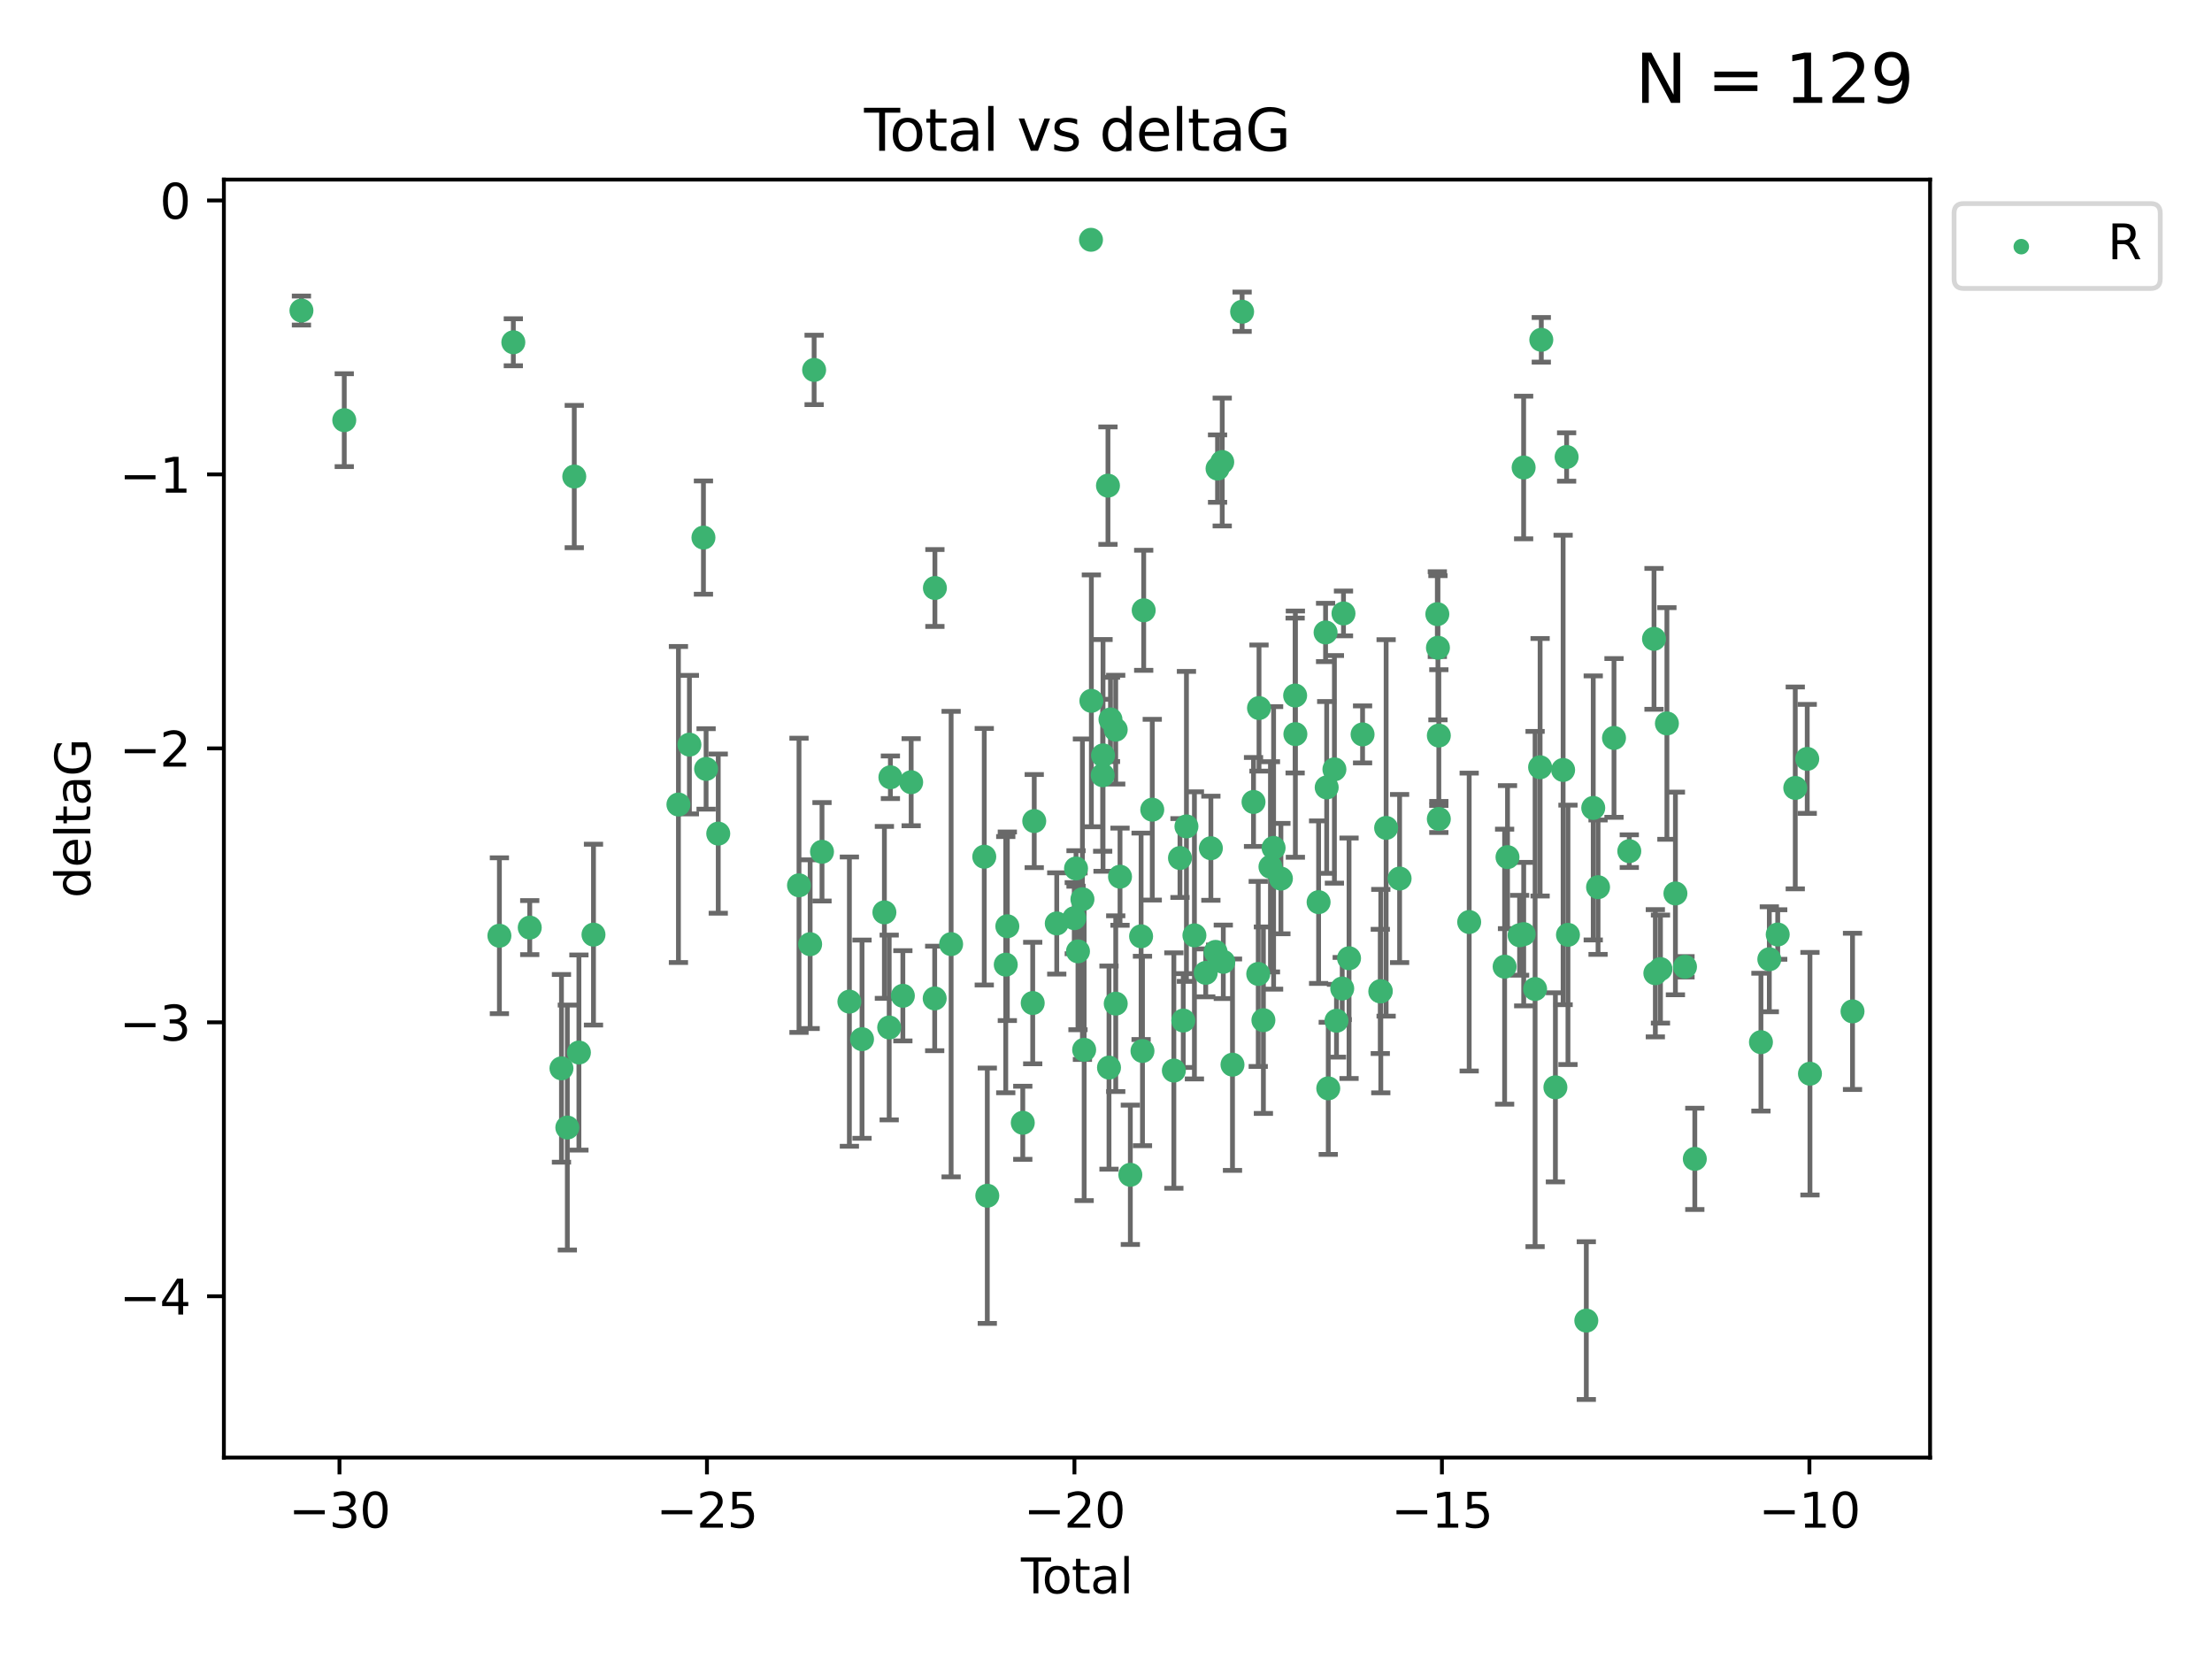 <?xml version="1.0" encoding="utf-8" standalone="no"?>
<!DOCTYPE svg PUBLIC "-//W3C//DTD SVG 1.1//EN"
  "http://www.w3.org/Graphics/SVG/1.1/DTD/svg11.dtd">
<svg xmlns:xlink="http://www.w3.org/1999/xlink" width="460.8pt" height="345.6pt" viewBox="0 0 460.8 345.6" xmlns="http://www.w3.org/2000/svg" version="1.1">
 <defs>
  <style type="text/css">*{stroke-linejoin: round; stroke-linecap: butt}</style>
 </defs>
 <g id="figure_1">
  <g id="patch_1">
   <path d="M 0 345.6 
L 460.8 345.6 
L 460.8 0 
L 0 0 
z
" style="fill: #ffffff"/>
  </g>
  <g id="axes_1">
   <g id="patch_2">
    <path d="M 46.64 303.64 
L 402.07 303.64 
L 402.07 37.411 
L 46.64 37.411 
z
" style="fill: #ffffff"/>
   </g>
   <g id="PathCollection_1">
    <defs>
     <path id="m4eee51e1d7" d="M 0 1.118 
C 0.297 1.118 0.581 1 0.791 0.791 
C 1 0.581 1.118 0.297 1.118 0 
C 1.118 -0.297 1 -0.581 0.791 -0.791 
C 0.581 -1 0.297 -1.118 0 -1.118 
C -0.297 -1.118 -0.581 -1 -0.791 -0.791 
C -1 -0.581 -1.118 -0.297 -1.118 0 
C -1.118 0.297 -1 0.581 -0.791 0.791 
C -0.581 1 -0.297 1.118 0 1.118 
z
" style="stroke: #3cb371"/>
    </defs>
    <g clip-path="url(#pf44138144b)">
     <use xlink:href="#m4eee51e1d7" x="62.796" y="64.695" style="fill: #3cb371; stroke: #3cb371"/>
     <use xlink:href="#m4eee51e1d7" x="71.716" y="87.528" style="fill: #3cb371; stroke: #3cb371"/>
     <use xlink:href="#m4eee51e1d7" x="104.034" y="194.932" style="fill: #3cb371; stroke: #3cb371"/>
     <use xlink:href="#m4eee51e1d7" x="106.936" y="71.302" style="fill: #3cb371; stroke: #3cb371"/>
     <use xlink:href="#m4eee51e1d7" x="110.356" y="193.235" style="fill: #3cb371; stroke: #3cb371"/>
     <use xlink:href="#m4eee51e1d7" x="116.963" y="222.554" style="fill: #3cb371; stroke: #3cb371"/>
     <use xlink:href="#m4eee51e1d7" x="118.186" y="234.887" style="fill: #3cb371; stroke: #3cb371"/>
     <use xlink:href="#m4eee51e1d7" x="119.63" y="99.273" style="fill: #3cb371; stroke: #3cb371"/>
     <use xlink:href="#m4eee51e1d7" x="120.599" y="219.259" style="fill: #3cb371; stroke: #3cb371"/>
     <use xlink:href="#m4eee51e1d7" x="123.634" y="194.699" style="fill: #3cb371; stroke: #3cb371"/>
     <use xlink:href="#m4eee51e1d7" x="141.331" y="167.595" style="fill: #3cb371; stroke: #3cb371"/>
     <use xlink:href="#m4eee51e1d7" x="143.616" y="155.122" style="fill: #3cb371; stroke: #3cb371"/>
     <use xlink:href="#m4eee51e1d7" x="146.54" y="111.988" style="fill: #3cb371; stroke: #3cb371"/>
     <use xlink:href="#m4eee51e1d7" x="147.093" y="160.181" style="fill: #3cb371; stroke: #3cb371"/>
     <use xlink:href="#m4eee51e1d7" x="149.625" y="173.656" style="fill: #3cb371; stroke: #3cb371"/>
     <use xlink:href="#m4eee51e1d7" x="166.447" y="184.426" style="fill: #3cb371; stroke: #3cb371"/>
     <use xlink:href="#m4eee51e1d7" x="168.767" y="196.692" style="fill: #3cb371; stroke: #3cb371"/>
     <use xlink:href="#m4eee51e1d7" x="169.597" y="77.061" style="fill: #3cb371; stroke: #3cb371"/>
     <use xlink:href="#m4eee51e1d7" x="171.238" y="177.444" style="fill: #3cb371; stroke: #3cb371"/>
     <use xlink:href="#m4eee51e1d7" x="176.943" y="208.658" style="fill: #3cb371; stroke: #3cb371"/>
     <use xlink:href="#m4eee51e1d7" x="179.576" y="216.479" style="fill: #3cb371; stroke: #3cb371"/>
     <use xlink:href="#m4eee51e1d7" x="184.235" y="190.062" style="fill: #3cb371; stroke: #3cb371"/>
     <use xlink:href="#m4eee51e1d7" x="185.235" y="214.043" style="fill: #3cb371; stroke: #3cb371"/>
     <use xlink:href="#m4eee51e1d7" x="185.486" y="161.92" style="fill: #3cb371; stroke: #3cb371"/>
     <use xlink:href="#m4eee51e1d7" x="188.083" y="207.441" style="fill: #3cb371; stroke: #3cb371"/>
     <use xlink:href="#m4eee51e1d7" x="189.812" y="162.948" style="fill: #3cb371; stroke: #3cb371"/>
     <use xlink:href="#m4eee51e1d7" x="194.713" y="207.991" style="fill: #3cb371; stroke: #3cb371"/>
     <use xlink:href="#m4eee51e1d7" x="194.758" y="122.489" style="fill: #3cb371; stroke: #3cb371"/>
     <use xlink:href="#m4eee51e1d7" x="198.136" y="196.677" style="fill: #3cb371; stroke: #3cb371"/>
     <use xlink:href="#m4eee51e1d7" x="205.04" y="178.469" style="fill: #3cb371; stroke: #3cb371"/>
     <use xlink:href="#m4eee51e1d7" x="205.672" y="249.091" style="fill: #3cb371; stroke: #3cb371"/>
     <use xlink:href="#m4eee51e1d7" x="209.518" y="200.955" style="fill: #3cb371; stroke: #3cb371"/>
     <use xlink:href="#m4eee51e1d7" x="209.846" y="192.955" style="fill: #3cb371; stroke: #3cb371"/>
     <use xlink:href="#m4eee51e1d7" x="213.064" y="233.896" style="fill: #3cb371; stroke: #3cb371"/>
     <use xlink:href="#m4eee51e1d7" x="215.133" y="208.95" style="fill: #3cb371; stroke: #3cb371"/>
     <use xlink:href="#m4eee51e1d7" x="215.451" y="171.041" style="fill: #3cb371; stroke: #3cb371"/>
     <use xlink:href="#m4eee51e1d7" x="220.141" y="192.37" style="fill: #3cb371; stroke: #3cb371"/>
     <use xlink:href="#m4eee51e1d7" x="223.792" y="191.27" style="fill: #3cb371; stroke: #3cb371"/>
     <use xlink:href="#m4eee51e1d7" x="224.157" y="180.916" style="fill: #3cb371; stroke: #3cb371"/>
     <use xlink:href="#m4eee51e1d7" x="224.563" y="198.185" style="fill: #3cb371; stroke: #3cb371"/>
     <use xlink:href="#m4eee51e1d7" x="225.49" y="187.325" style="fill: #3cb371; stroke: #3cb371"/>
     <use xlink:href="#m4eee51e1d7" x="225.849" y="218.688" style="fill: #3cb371; stroke: #3cb371"/>
     <use xlink:href="#m4eee51e1d7" x="227.273" y="49.953" style="fill: #3cb371; stroke: #3cb371"/>
     <use xlink:href="#m4eee51e1d7" x="227.351" y="145.997" style="fill: #3cb371; stroke: #3cb371"/>
     <use xlink:href="#m4eee51e1d7" x="229.709" y="161.501" style="fill: #3cb371; stroke: #3cb371"/>
     <use xlink:href="#m4eee51e1d7" x="229.782" y="157.361" style="fill: #3cb371; stroke: #3cb371"/>
     <use xlink:href="#m4eee51e1d7" x="230.809" y="101.169" style="fill: #3cb371; stroke: #3cb371"/>
     <use xlink:href="#m4eee51e1d7" x="231.025" y="222.4" style="fill: #3cb371; stroke: #3cb371"/>
     <use xlink:href="#m4eee51e1d7" x="231.333" y="149.873" style="fill: #3cb371; stroke: #3cb371"/>
     <use xlink:href="#m4eee51e1d7" x="232.423" y="152.002" style="fill: #3cb371; stroke: #3cb371"/>
     <use xlink:href="#m4eee51e1d7" x="232.428" y="209.079" style="fill: #3cb371; stroke: #3cb371"/>
     <use xlink:href="#m4eee51e1d7" x="233.32" y="182.631" style="fill: #3cb371; stroke: #3cb371"/>
     <use xlink:href="#m4eee51e1d7" x="235.47" y="244.73" style="fill: #3cb371; stroke: #3cb371"/>
     <use xlink:href="#m4eee51e1d7" x="237.711" y="195.049" style="fill: #3cb371; stroke: #3cb371"/>
     <use xlink:href="#m4eee51e1d7" x="237.999" y="218.938" style="fill: #3cb371; stroke: #3cb371"/>
     <use xlink:href="#m4eee51e1d7" x="238.253" y="127.135" style="fill: #3cb371; stroke: #3cb371"/>
     <use xlink:href="#m4eee51e1d7" x="240.037" y="168.669" style="fill: #3cb371; stroke: #3cb371"/>
     <use xlink:href="#m4eee51e1d7" x="244.536" y="223.017" style="fill: #3cb371; stroke: #3cb371"/>
     <use xlink:href="#m4eee51e1d7" x="245.811" y="178.742" style="fill: #3cb371; stroke: #3cb371"/>
     <use xlink:href="#m4eee51e1d7" x="246.495" y="212.597" style="fill: #3cb371; stroke: #3cb371"/>
     <use xlink:href="#m4eee51e1d7" x="247.158" y="172.155" style="fill: #3cb371; stroke: #3cb371"/>
     <use xlink:href="#m4eee51e1d7" x="248.819" y="194.853" style="fill: #3cb371; stroke: #3cb371"/>
     <use xlink:href="#m4eee51e1d7" x="251.176" y="202.666" style="fill: #3cb371; stroke: #3cb371"/>
     <use xlink:href="#m4eee51e1d7" x="252.248" y="176.699" style="fill: #3cb371; stroke: #3cb371"/>
     <use xlink:href="#m4eee51e1d7" x="253.229" y="198.296" style="fill: #3cb371; stroke: #3cb371"/>
     <use xlink:href="#m4eee51e1d7" x="253.638" y="97.617" style="fill: #3cb371; stroke: #3cb371"/>
     <use xlink:href="#m4eee51e1d7" x="254.613" y="96.247" style="fill: #3cb371; stroke: #3cb371"/>
     <use xlink:href="#m4eee51e1d7" x="254.835" y="200.365" style="fill: #3cb371; stroke: #3cb371"/>
     <use xlink:href="#m4eee51e1d7" x="256.751" y="221.79" style="fill: #3cb371; stroke: #3cb371"/>
     <use xlink:href="#m4eee51e1d7" x="258.756" y="64.938" style="fill: #3cb371; stroke: #3cb371"/>
     <use xlink:href="#m4eee51e1d7" x="261.132" y="167.063" style="fill: #3cb371; stroke: #3cb371"/>
     <use xlink:href="#m4eee51e1d7" x="262.115" y="202.889" style="fill: #3cb371; stroke: #3cb371"/>
     <use xlink:href="#m4eee51e1d7" x="262.275" y="147.498" style="fill: #3cb371; stroke: #3cb371"/>
     <use xlink:href="#m4eee51e1d7" x="263.19" y="212.523" style="fill: #3cb371; stroke: #3cb371"/>
     <use xlink:href="#m4eee51e1d7" x="264.66" y="180.572" style="fill: #3cb371; stroke: #3cb371"/>
     <use xlink:href="#m4eee51e1d7" x="265.314" y="176.631" style="fill: #3cb371; stroke: #3cb371"/>
     <use xlink:href="#m4eee51e1d7" x="266.837" y="183.025" style="fill: #3cb371; stroke: #3cb371"/>
     <use xlink:href="#m4eee51e1d7" x="269.801" y="144.891" style="fill: #3cb371; stroke: #3cb371"/>
     <use xlink:href="#m4eee51e1d7" x="269.85" y="152.931" style="fill: #3cb371; stroke: #3cb371"/>
     <use xlink:href="#m4eee51e1d7" x="274.689" y="187.935" style="fill: #3cb371; stroke: #3cb371"/>
     <use xlink:href="#m4eee51e1d7" x="276.143" y="131.749" style="fill: #3cb371; stroke: #3cb371"/>
     <use xlink:href="#m4eee51e1d7" x="276.374" y="164.036" style="fill: #3cb371; stroke: #3cb371"/>
     <use xlink:href="#m4eee51e1d7" x="276.701" y="226.725" style="fill: #3cb371; stroke: #3cb371"/>
     <use xlink:href="#m4eee51e1d7" x="277.982" y="160.267" style="fill: #3cb371; stroke: #3cb371"/>
     <use xlink:href="#m4eee51e1d7" x="278.415" y="212.64" style="fill: #3cb371; stroke: #3cb371"/>
     <use xlink:href="#m4eee51e1d7" x="279.61" y="205.928" style="fill: #3cb371; stroke: #3cb371"/>
     <use xlink:href="#m4eee51e1d7" x="279.873" y="127.791" style="fill: #3cb371; stroke: #3cb371"/>
     <use xlink:href="#m4eee51e1d7" x="281.03" y="199.622" style="fill: #3cb371; stroke: #3cb371"/>
     <use xlink:href="#m4eee51e1d7" x="283.849" y="152.989" style="fill: #3cb371; stroke: #3cb371"/>
     <use xlink:href="#m4eee51e1d7" x="287.539" y="206.532" style="fill: #3cb371; stroke: #3cb371"/>
     <use xlink:href="#m4eee51e1d7" x="287.646" y="206.468" style="fill: #3cb371; stroke: #3cb371"/>
     <use xlink:href="#m4eee51e1d7" x="288.756" y="172.467" style="fill: #3cb371; stroke: #3cb371"/>
     <use xlink:href="#m4eee51e1d7" x="291.563" y="183.014" style="fill: #3cb371; stroke: #3cb371"/>
     <use xlink:href="#m4eee51e1d7" x="299.423" y="127.938" style="fill: #3cb371; stroke: #3cb371"/>
     <use xlink:href="#m4eee51e1d7" x="299.55" y="134.94" style="fill: #3cb371; stroke: #3cb371"/>
     <use xlink:href="#m4eee51e1d7" x="299.733" y="170.603" style="fill: #3cb371; stroke: #3cb371"/>
     <use xlink:href="#m4eee51e1d7" x="299.736" y="153.228" style="fill: #3cb371; stroke: #3cb371"/>
     <use xlink:href="#m4eee51e1d7" x="306.058" y="192.078" style="fill: #3cb371; stroke: #3cb371"/>
     <use xlink:href="#m4eee51e1d7" x="313.44" y="201.375" style="fill: #3cb371; stroke: #3cb371"/>
     <use xlink:href="#m4eee51e1d7" x="314.041" y="178.555" style="fill: #3cb371; stroke: #3cb371"/>
     <use xlink:href="#m4eee51e1d7" x="316.559" y="194.834" style="fill: #3cb371; stroke: #3cb371"/>
     <use xlink:href="#m4eee51e1d7" x="317.401" y="97.389" style="fill: #3cb371; stroke: #3cb371"/>
     <use xlink:href="#m4eee51e1d7" x="317.414" y="194.593" style="fill: #3cb371; stroke: #3cb371"/>
     <use xlink:href="#m4eee51e1d7" x="319.788" y="206.029" style="fill: #3cb371; stroke: #3cb371"/>
     <use xlink:href="#m4eee51e1d7" x="320.832" y="159.834" style="fill: #3cb371; stroke: #3cb371"/>
     <use xlink:href="#m4eee51e1d7" x="321.081" y="70.788" style="fill: #3cb371; stroke: #3cb371"/>
     <use xlink:href="#m4eee51e1d7" x="324.019" y="226.509" style="fill: #3cb371; stroke: #3cb371"/>
     <use xlink:href="#m4eee51e1d7" x="325.626" y="160.398" style="fill: #3cb371; stroke: #3cb371"/>
     <use xlink:href="#m4eee51e1d7" x="326.355" y="95.198" style="fill: #3cb371; stroke: #3cb371"/>
     <use xlink:href="#m4eee51e1d7" x="326.637" y="194.745" style="fill: #3cb371; stroke: #3cb371"/>
     <use xlink:href="#m4eee51e1d7" x="330.457" y="275.107" style="fill: #3cb371; stroke: #3cb371"/>
     <use xlink:href="#m4eee51e1d7" x="331.901" y="168.305" style="fill: #3cb371; stroke: #3cb371"/>
     <use xlink:href="#m4eee51e1d7" x="332.904" y="184.817" style="fill: #3cb371; stroke: #3cb371"/>
     <use xlink:href="#m4eee51e1d7" x="336.226" y="153.726" style="fill: #3cb371; stroke: #3cb371"/>
     <use xlink:href="#m4eee51e1d7" x="339.411" y="177.309" style="fill: #3cb371; stroke: #3cb371"/>
     <use xlink:href="#m4eee51e1d7" x="344.561" y="133.085" style="fill: #3cb371; stroke: #3cb371"/>
     <use xlink:href="#m4eee51e1d7" x="344.838" y="202.746" style="fill: #3cb371; stroke: #3cb371"/>
     <use xlink:href="#m4eee51e1d7" x="345.907" y="201.877" style="fill: #3cb371; stroke: #3cb371"/>
     <use xlink:href="#m4eee51e1d7" x="347.247" y="150.708" style="fill: #3cb371; stroke: #3cb371"/>
     <use xlink:href="#m4eee51e1d7" x="349.021" y="186.123" style="fill: #3cb371; stroke: #3cb371"/>
     <use xlink:href="#m4eee51e1d7" x="351.015" y="201.4" style="fill: #3cb371; stroke: #3cb371"/>
     <use xlink:href="#m4eee51e1d7" x="353.06" y="241.412" style="fill: #3cb371; stroke: #3cb371"/>
     <use xlink:href="#m4eee51e1d7" x="366.837" y="217.1" style="fill: #3cb371; stroke: #3cb371"/>
     <use xlink:href="#m4eee51e1d7" x="368.582" y="199.83" style="fill: #3cb371; stroke: #3cb371"/>
     <use xlink:href="#m4eee51e1d7" x="370.331" y="194.674" style="fill: #3cb371; stroke: #3cb371"/>
     <use xlink:href="#m4eee51e1d7" x="373.987" y="164.139" style="fill: #3cb371; stroke: #3cb371"/>
     <use xlink:href="#m4eee51e1d7" x="376.481" y="158.09" style="fill: #3cb371; stroke: #3cb371"/>
     <use xlink:href="#m4eee51e1d7" x="377.048" y="223.673" style="fill: #3cb371; stroke: #3cb371"/>
     <use xlink:href="#m4eee51e1d7" x="385.914" y="210.689" style="fill: #3cb371; stroke: #3cb371"/>
    </g>
   </g>
   <g id="matplotlib.axis_1">
    <g id="xtick_1">
     <g id="line2d_1">
      <defs>
       <path id="m0cd874096a" d="M 0 0 
L 0 3.5 
" style="stroke: #000000; stroke-width: 0.8"/>
      </defs>
      <g>
       <use xlink:href="#m0cd874096a" x="70.718" y="303.64" style="stroke: #000000; stroke-width: 0.8"/>
      </g>
     </g>
     <g id="text_1">
      <!-- −30 -->
      <g transform="translate(60.165 318.238)scale(0.1 -0.1)">
       <defs>
        <path id="DejaVuSans-2212" d="M 678 2272 
L 4684 2272 
L 4684 1741 
L 678 1741 
L 678 2272 
z
" transform="scale(0.016)"/>
        <path id="DejaVuSans-33" d="M 2597 2516 
Q 3050 2419 3304 2112 
Q 3559 1806 3559 1356 
Q 3559 666 3084 287 
Q 2609 -91 1734 -91 
Q 1441 -91 1130 -33 
Q 819 25 488 141 
L 488 750 
Q 750 597 1062 519 
Q 1375 441 1716 441 
Q 2309 441 2620 675 
Q 2931 909 2931 1356 
Q 2931 1769 2642 2001 
Q 2353 2234 1838 2234 
L 1294 2234 
L 1294 2753 
L 1863 2753 
Q 2328 2753 2575 2939 
Q 2822 3125 2822 3475 
Q 2822 3834 2567 4026 
Q 2313 4219 1838 4219 
Q 1578 4219 1281 4162 
Q 984 4106 628 3988 
L 628 4550 
Q 988 4650 1302 4700 
Q 1616 4750 1894 4750 
Q 2613 4750 3031 4423 
Q 3450 4097 3450 3541 
Q 3450 3153 3228 2886 
Q 3006 2619 2597 2516 
z
" transform="scale(0.016)"/>
        <path id="DejaVuSans-30" d="M 2034 4250 
Q 1547 4250 1301 3770 
Q 1056 3291 1056 2328 
Q 1056 1369 1301 889 
Q 1547 409 2034 409 
Q 2525 409 2770 889 
Q 3016 1369 3016 2328 
Q 3016 3291 2770 3770 
Q 2525 4250 2034 4250 
z
M 2034 4750 
Q 2819 4750 3233 4129 
Q 3647 3509 3647 2328 
Q 3647 1150 3233 529 
Q 2819 -91 2034 -91 
Q 1250 -91 836 529 
Q 422 1150 422 2328 
Q 422 3509 836 4129 
Q 1250 4750 2034 4750 
z
" transform="scale(0.016)"/>
       </defs>
       <use xlink:href="#DejaVuSans-2212"/>
       <use xlink:href="#DejaVuSans-33" x="83.789"/>
       <use xlink:href="#DejaVuSans-30" x="147.412"/>
      </g>
     </g>
    </g>
    <g id="xtick_2">
     <g id="line2d_2">
      <g>
       <use xlink:href="#m0cd874096a" x="147.272" y="303.64" style="stroke: #000000; stroke-width: 0.8"/>
      </g>
     </g>
     <g id="text_2">
      <!-- −25 -->
      <g transform="translate(136.72 318.238)scale(0.1 -0.1)">
       <defs>
        <path id="DejaVuSans-32" d="M 1228 531 
L 3431 531 
L 3431 0 
L 469 0 
L 469 531 
Q 828 903 1448 1529 
Q 2069 2156 2228 2338 
Q 2531 2678 2651 2914 
Q 2772 3150 2772 3378 
Q 2772 3750 2511 3984 
Q 2250 4219 1831 4219 
Q 1534 4219 1204 4116 
Q 875 4013 500 3803 
L 500 4441 
Q 881 4594 1212 4672 
Q 1544 4750 1819 4750 
Q 2544 4750 2975 4387 
Q 3406 4025 3406 3419 
Q 3406 3131 3298 2873 
Q 3191 2616 2906 2266 
Q 2828 2175 2409 1742 
Q 1991 1309 1228 531 
z
" transform="scale(0.016)"/>
        <path id="DejaVuSans-35" d="M 691 4666 
L 3169 4666 
L 3169 4134 
L 1269 4134 
L 1269 2991 
Q 1406 3038 1543 3061 
Q 1681 3084 1819 3084 
Q 2600 3084 3056 2656 
Q 3513 2228 3513 1497 
Q 3513 744 3044 326 
Q 2575 -91 1722 -91 
Q 1428 -91 1123 -41 
Q 819 9 494 109 
L 494 744 
Q 775 591 1075 516 
Q 1375 441 1709 441 
Q 2250 441 2565 725 
Q 2881 1009 2881 1497 
Q 2881 1984 2565 2268 
Q 2250 2553 1709 2553 
Q 1456 2553 1204 2497 
Q 953 2441 691 2322 
L 691 4666 
z
" transform="scale(0.016)"/>
       </defs>
       <use xlink:href="#DejaVuSans-2212"/>
       <use xlink:href="#DejaVuSans-32" x="83.789"/>
       <use xlink:href="#DejaVuSans-35" x="147.412"/>
      </g>
     </g>
    </g>
    <g id="xtick_3">
     <g id="line2d_3">
      <g>
       <use xlink:href="#m0cd874096a" x="223.826" y="303.64" style="stroke: #000000; stroke-width: 0.8"/>
      </g>
     </g>
     <g id="text_3">
      <!-- −20 -->
      <g transform="translate(213.274 318.238)scale(0.1 -0.1)">
       <use xlink:href="#DejaVuSans-2212"/>
       <use xlink:href="#DejaVuSans-32" x="83.789"/>
       <use xlink:href="#DejaVuSans-30" x="147.412"/>
      </g>
     </g>
    </g>
    <g id="xtick_4">
     <g id="line2d_4">
      <g>
       <use xlink:href="#m0cd874096a" x="300.38" y="303.64" style="stroke: #000000; stroke-width: 0.8"/>
      </g>
     </g>
     <g id="text_4">
      <!-- −15 -->
      <g transform="translate(289.828 318.238)scale(0.1 -0.1)">
       <defs>
        <path id="DejaVuSans-31" d="M 794 531 
L 1825 531 
L 1825 4091 
L 703 3866 
L 703 4441 
L 1819 4666 
L 2450 4666 
L 2450 531 
L 3481 531 
L 3481 0 
L 794 0 
L 794 531 
z
" transform="scale(0.016)"/>
       </defs>
       <use xlink:href="#DejaVuSans-2212"/>
       <use xlink:href="#DejaVuSans-31" x="83.789"/>
       <use xlink:href="#DejaVuSans-35" x="147.412"/>
      </g>
     </g>
    </g>
    <g id="xtick_5">
     <g id="line2d_5">
      <g>
       <use xlink:href="#m0cd874096a" x="376.934" y="303.64" style="stroke: #000000; stroke-width: 0.8"/>
      </g>
     </g>
     <g id="text_5">
      <!-- −10 -->
      <g transform="translate(366.382 318.238)scale(0.1 -0.1)">
       <use xlink:href="#DejaVuSans-2212"/>
       <use xlink:href="#DejaVuSans-31" x="83.789"/>
       <use xlink:href="#DejaVuSans-30" x="147.412"/>
      </g>
     </g>
    </g>
    <g id="text_6">
     <!-- Total -->
     <g transform="translate(212.678 331.917)scale(0.1 -0.1)">
      <defs>
       <path id="DejaVuSans-54" d="M -19 4666 
L 3928 4666 
L 3928 4134 
L 2272 4134 
L 2272 0 
L 1638 0 
L 1638 4134 
L -19 4134 
L -19 4666 
z
" transform="scale(0.016)"/>
       <path id="DejaVuSans-6f" d="M 1959 3097 
Q 1497 3097 1228 2736 
Q 959 2375 959 1747 
Q 959 1119 1226 758 
Q 1494 397 1959 397 
Q 2419 397 2687 759 
Q 2956 1122 2956 1747 
Q 2956 2369 2687 2733 
Q 2419 3097 1959 3097 
z
M 1959 3584 
Q 2709 3584 3137 3096 
Q 3566 2609 3566 1747 
Q 3566 888 3137 398 
Q 2709 -91 1959 -91 
Q 1206 -91 779 398 
Q 353 888 353 1747 
Q 353 2609 779 3096 
Q 1206 3584 1959 3584 
z
" transform="scale(0.016)"/>
       <path id="DejaVuSans-74" d="M 1172 4494 
L 1172 3500 
L 2356 3500 
L 2356 3053 
L 1172 3053 
L 1172 1153 
Q 1172 725 1289 603 
Q 1406 481 1766 481 
L 2356 481 
L 2356 0 
L 1766 0 
Q 1100 0 847 248 
Q 594 497 594 1153 
L 594 3053 
L 172 3053 
L 172 3500 
L 594 3500 
L 594 4494 
L 1172 4494 
z
" transform="scale(0.016)"/>
       <path id="DejaVuSans-61" d="M 2194 1759 
Q 1497 1759 1228 1600 
Q 959 1441 959 1056 
Q 959 750 1161 570 
Q 1363 391 1709 391 
Q 2188 391 2477 730 
Q 2766 1069 2766 1631 
L 2766 1759 
L 2194 1759 
z
M 3341 1997 
L 3341 0 
L 2766 0 
L 2766 531 
Q 2569 213 2275 61 
Q 1981 -91 1556 -91 
Q 1019 -91 701 211 
Q 384 513 384 1019 
Q 384 1609 779 1909 
Q 1175 2209 1959 2209 
L 2766 2209 
L 2766 2266 
Q 2766 2663 2505 2880 
Q 2244 3097 1772 3097 
Q 1472 3097 1187 3025 
Q 903 2953 641 2809 
L 641 3341 
Q 956 3463 1253 3523 
Q 1550 3584 1831 3584 
Q 2591 3584 2966 3190 
Q 3341 2797 3341 1997 
z
" transform="scale(0.016)"/>
       <path id="DejaVuSans-6c" d="M 603 4863 
L 1178 4863 
L 1178 0 
L 603 0 
L 603 4863 
z
" transform="scale(0.016)"/>
      </defs>
      <use xlink:href="#DejaVuSans-54"/>
      <use xlink:href="#DejaVuSans-6f" x="44.084"/>
      <use xlink:href="#DejaVuSans-74" x="105.266"/>
      <use xlink:href="#DejaVuSans-61" x="144.475"/>
      <use xlink:href="#DejaVuSans-6c" x="205.754"/>
     </g>
    </g>
   </g>
   <g id="matplotlib.axis_2">
    <g id="ytick_1">
     <g id="line2d_6">
      <defs>
       <path id="mc05b647024" d="M 0 0 
L -3.5 0 
" style="stroke: #000000; stroke-width: 0.8"/>
      </defs>
      <g>
       <use xlink:href="#mc05b647024" x="46.64" y="270.038" style="stroke: #000000; stroke-width: 0.8"/>
      </g>
     </g>
     <g id="text_7">
      <!-- −4 -->
      <g transform="translate(24.898 273.837)scale(0.1 -0.1)">
       <defs>
        <path id="DejaVuSans-34" d="M 2419 4116 
L 825 1625 
L 2419 1625 
L 2419 4116 
z
M 2253 4666 
L 3047 4666 
L 3047 1625 
L 3713 1625 
L 3713 1100 
L 3047 1100 
L 3047 0 
L 2419 0 
L 2419 1100 
L 313 1100 
L 313 1709 
L 2253 4666 
z
" transform="scale(0.016)"/>
       </defs>
       <use xlink:href="#DejaVuSans-2212"/>
       <use xlink:href="#DejaVuSans-34" x="83.789"/>
      </g>
     </g>
    </g>
    <g id="ytick_2">
     <g id="line2d_7">
      <g>
       <use xlink:href="#mc05b647024" x="46.64" y="212.969" style="stroke: #000000; stroke-width: 0.8"/>
      </g>
     </g>
     <g id="text_8">
      <!-- −3 -->
      <g transform="translate(24.898 216.768)scale(0.1 -0.1)">
       <use xlink:href="#DejaVuSans-2212"/>
       <use xlink:href="#DejaVuSans-33" x="83.789"/>
      </g>
     </g>
    </g>
    <g id="ytick_3">
     <g id="line2d_8">
      <g>
       <use xlink:href="#mc05b647024" x="46.64" y="155.9" style="stroke: #000000; stroke-width: 0.8"/>
      </g>
     </g>
     <g id="text_9">
      <!-- −2 -->
      <g transform="translate(24.898 159.699)scale(0.1 -0.1)">
       <use xlink:href="#DejaVuSans-2212"/>
       <use xlink:href="#DejaVuSans-32" x="83.789"/>
      </g>
     </g>
    </g>
    <g id="ytick_4">
     <g id="line2d_9">
      <g>
       <use xlink:href="#mc05b647024" x="46.64" y="98.831" style="stroke: #000000; stroke-width: 0.8"/>
      </g>
     </g>
     <g id="text_10">
      <!-- −1 -->
      <g transform="translate(24.898 102.63)scale(0.1 -0.1)">
       <use xlink:href="#DejaVuSans-2212"/>
       <use xlink:href="#DejaVuSans-31" x="83.789"/>
      </g>
     </g>
    </g>
    <g id="ytick_5">
     <g id="line2d_10">
      <g>
       <use xlink:href="#mc05b647024" x="46.64" y="41.762" style="stroke: #000000; stroke-width: 0.8"/>
      </g>
     </g>
     <g id="text_11">
      <!-- 0 -->
      <g transform="translate(33.278 45.561)scale(0.1 -0.1)">
       <use xlink:href="#DejaVuSans-30"/>
      </g>
     </g>
    </g>
    <g id="text_12">
     <!-- deltaG -->
     <g transform="translate(18.818 187.064)rotate(-90)scale(0.1 -0.1)">
      <defs>
       <path id="DejaVuSans-64" d="M 2906 2969 
L 2906 4863 
L 3481 4863 
L 3481 0 
L 2906 0 
L 2906 525 
Q 2725 213 2448 61 
Q 2172 -91 1784 -91 
Q 1150 -91 751 415 
Q 353 922 353 1747 
Q 353 2572 751 3078 
Q 1150 3584 1784 3584 
Q 2172 3584 2448 3432 
Q 2725 3281 2906 2969 
z
M 947 1747 
Q 947 1113 1208 752 
Q 1469 391 1925 391 
Q 2381 391 2643 752 
Q 2906 1113 2906 1747 
Q 2906 2381 2643 2742 
Q 2381 3103 1925 3103 
Q 1469 3103 1208 2742 
Q 947 2381 947 1747 
z
" transform="scale(0.016)"/>
       <path id="DejaVuSans-65" d="M 3597 1894 
L 3597 1613 
L 953 1613 
Q 991 1019 1311 708 
Q 1631 397 2203 397 
Q 2534 397 2845 478 
Q 3156 559 3463 722 
L 3463 178 
Q 3153 47 2828 -22 
Q 2503 -91 2169 -91 
Q 1331 -91 842 396 
Q 353 884 353 1716 
Q 353 2575 817 3079 
Q 1281 3584 2069 3584 
Q 2775 3584 3186 3129 
Q 3597 2675 3597 1894 
z
M 3022 2063 
Q 3016 2534 2758 2815 
Q 2500 3097 2075 3097 
Q 1594 3097 1305 2825 
Q 1016 2553 972 2059 
L 3022 2063 
z
" transform="scale(0.016)"/>
       <path id="DejaVuSans-47" d="M 3809 666 
L 3809 1919 
L 2778 1919 
L 2778 2438 
L 4434 2438 
L 4434 434 
Q 4069 175 3628 42 
Q 3188 -91 2688 -91 
Q 1594 -91 976 548 
Q 359 1188 359 2328 
Q 359 3472 976 4111 
Q 1594 4750 2688 4750 
Q 3144 4750 3555 4637 
Q 3966 4525 4313 4306 
L 4313 3634 
Q 3963 3931 3569 4081 
Q 3175 4231 2741 4231 
Q 1884 4231 1454 3753 
Q 1025 3275 1025 2328 
Q 1025 1384 1454 906 
Q 1884 428 2741 428 
Q 3075 428 3337 486 
Q 3600 544 3809 666 
z
" transform="scale(0.016)"/>
      </defs>
      <use xlink:href="#DejaVuSans-64"/>
      <use xlink:href="#DejaVuSans-65" x="63.477"/>
      <use xlink:href="#DejaVuSans-6c" x="125"/>
      <use xlink:href="#DejaVuSans-74" x="152.783"/>
      <use xlink:href="#DejaVuSans-61" x="191.992"/>
      <use xlink:href="#DejaVuSans-47" x="253.271"/>
     </g>
    </g>
   </g>
   <g id="LineCollection_1">
    <path d="M 62.796 67.716 
L 62.796 61.675 
" clip-path="url(#pf44138144b)" style="fill: none; stroke: #696969"/>
    <path d="M 71.716 97.201 
L 71.716 77.856 
" clip-path="url(#pf44138144b)" style="fill: none; stroke: #696969"/>
    <path d="M 104.034 211.165 
L 104.034 178.699 
" clip-path="url(#pf44138144b)" style="fill: none; stroke: #696969"/>
    <path d="M 106.936 76.198 
L 106.936 66.406 
" clip-path="url(#pf44138144b)" style="fill: none; stroke: #696969"/>
    <path d="M 110.356 198.865 
L 110.356 187.605 
" clip-path="url(#pf44138144b)" style="fill: none; stroke: #696969"/>
    <path d="M 116.963 242.104 
L 116.963 203.004 
" clip-path="url(#pf44138144b)" style="fill: none; stroke: #696969"/>
    <path d="M 118.186 260.399 
L 118.186 209.375 
" clip-path="url(#pf44138144b)" style="fill: none; stroke: #696969"/>
    <path d="M 119.63 114.094 
L 119.63 84.453 
" clip-path="url(#pf44138144b)" style="fill: none; stroke: #696969"/>
    <path d="M 120.599 239.582 
L 120.599 198.935 
" clip-path="url(#pf44138144b)" style="fill: none; stroke: #696969"/>
    <path d="M 123.634 213.532 
L 123.634 175.866 
" clip-path="url(#pf44138144b)" style="fill: none; stroke: #696969"/>
    <path d="M 141.331 200.513 
L 141.331 134.676 
" clip-path="url(#pf44138144b)" style="fill: none; stroke: #696969"/>
    <path d="M 143.616 169.551 
L 143.616 140.692 
" clip-path="url(#pf44138144b)" style="fill: none; stroke: #696969"/>
    <path d="M 146.54 123.783 
L 146.54 100.193 
" clip-path="url(#pf44138144b)" style="fill: none; stroke: #696969"/>
    <path d="M 147.093 168.559 
L 147.093 151.803 
" clip-path="url(#pf44138144b)" style="fill: none; stroke: #696969"/>
    <path d="M 149.625 190.236 
L 149.625 157.076 
" clip-path="url(#pf44138144b)" style="fill: none; stroke: #696969"/>
    <path d="M 166.447 215.069 
L 166.447 153.783 
" clip-path="url(#pf44138144b)" style="fill: none; stroke: #696969"/>
    <path d="M 168.767 214.266 
L 168.767 179.119 
" clip-path="url(#pf44138144b)" style="fill: none; stroke: #696969"/>
    <path d="M 169.597 84.288 
L 169.597 69.834 
" clip-path="url(#pf44138144b)" style="fill: none; stroke: #696969"/>
    <path d="M 171.238 187.697 
L 171.238 167.19 
" clip-path="url(#pf44138144b)" style="fill: none; stroke: #696969"/>
    <path d="M 176.943 238.79 
L 176.943 178.525 
" clip-path="url(#pf44138144b)" style="fill: none; stroke: #696969"/>
    <path d="M 179.576 237.126 
L 179.576 195.832 
" clip-path="url(#pf44138144b)" style="fill: none; stroke: #696969"/>
    <path d="M 184.235 207.965 
L 184.235 172.159 
" clip-path="url(#pf44138144b)" style="fill: none; stroke: #696969"/>
    <path d="M 185.235 233.293 
L 185.235 194.793 
" clip-path="url(#pf44138144b)" style="fill: none; stroke: #696969"/>
    <path d="M 185.486 166.356 
L 185.486 157.484 
" clip-path="url(#pf44138144b)" style="fill: none; stroke: #696969"/>
    <path d="M 188.083 216.842 
L 188.083 198.039 
" clip-path="url(#pf44138144b)" style="fill: none; stroke: #696969"/>
    <path d="M 189.812 172.019 
L 189.812 153.877 
" clip-path="url(#pf44138144b)" style="fill: none; stroke: #696969"/>
    <path d="M 194.713 218.88 
L 194.713 197.103 
" clip-path="url(#pf44138144b)" style="fill: none; stroke: #696969"/>
    <path d="M 194.758 130.498 
L 194.758 114.479 
" clip-path="url(#pf44138144b)" style="fill: none; stroke: #696969"/>
    <path d="M 198.136 245.168 
L 198.136 148.187 
" clip-path="url(#pf44138144b)" style="fill: none; stroke: #696969"/>
    <path d="M 205.04 205.188 
L 205.04 151.75 
" clip-path="url(#pf44138144b)" style="fill: none; stroke: #696969"/>
    <path d="M 205.672 275.689 
L 205.672 222.493 
" clip-path="url(#pf44138144b)" style="fill: none; stroke: #696969"/>
    <path d="M 209.518 227.642 
L 209.518 174.268 
" clip-path="url(#pf44138144b)" style="fill: none; stroke: #696969"/>
    <path d="M 209.846 212.597 
L 209.846 173.313 
" clip-path="url(#pf44138144b)" style="fill: none; stroke: #696969"/>
    <path d="M 213.064 241.51 
L 213.064 226.283 
" clip-path="url(#pf44138144b)" style="fill: none; stroke: #696969"/>
    <path d="M 215.133 221.61 
L 215.133 196.291 
" clip-path="url(#pf44138144b)" style="fill: none; stroke: #696969"/>
    <path d="M 215.451 180.736 
L 215.451 161.346 
" clip-path="url(#pf44138144b)" style="fill: none; stroke: #696969"/>
    <path d="M 220.141 202.915 
L 220.141 181.825 
" clip-path="url(#pf44138144b)" style="fill: none; stroke: #696969"/>
    <path d="M 223.792 198.675 
L 223.792 183.866 
" clip-path="url(#pf44138144b)" style="fill: none; stroke: #696969"/>
    <path d="M 224.157 184.616 
L 224.157 177.216 
" clip-path="url(#pf44138144b)" style="fill: none; stroke: #696969"/>
    <path d="M 224.563 214.512 
L 224.563 181.857 
" clip-path="url(#pf44138144b)" style="fill: none; stroke: #696969"/>
    <path d="M 225.49 220.704 
L 225.49 153.945 
" clip-path="url(#pf44138144b)" style="fill: none; stroke: #696969"/>
    <path d="M 225.849 250.101 
L 225.849 187.275 
" clip-path="url(#pf44138144b)" style="fill: none; stroke: #696969"/>
    <path d="M 227.273 50.393 
L 227.273 49.513 
" clip-path="url(#pf44138144b)" style="fill: none; stroke: #696969"/>
    <path d="M 227.351 172.229 
L 227.351 119.765 
" clip-path="url(#pf44138144b)" style="fill: none; stroke: #696969"/>
    <path d="M 229.709 177.327 
L 229.709 145.675 
" clip-path="url(#pf44138144b)" style="fill: none; stroke: #696969"/>
    <path d="M 229.782 181.496 
L 229.782 133.227 
" clip-path="url(#pf44138144b)" style="fill: none; stroke: #696969"/>
    <path d="M 230.809 113.403 
L 230.809 88.936 
" clip-path="url(#pf44138144b)" style="fill: none; stroke: #696969"/>
    <path d="M 231.025 243.559 
L 231.025 201.24 
" clip-path="url(#pf44138144b)" style="fill: none; stroke: #696969"/>
    <path d="M 231.333 158.651 
L 231.333 141.094 
" clip-path="url(#pf44138144b)" style="fill: none; stroke: #696969"/>
    <path d="M 232.423 163.332 
L 232.423 140.673 
" clip-path="url(#pf44138144b)" style="fill: none; stroke: #696969"/>
    <path d="M 232.428 227.382 
L 232.428 190.776 
" clip-path="url(#pf44138144b)" style="fill: none; stroke: #696969"/>
    <path d="M 233.32 192.749 
L 233.32 172.513 
" clip-path="url(#pf44138144b)" style="fill: none; stroke: #696969"/>
    <path d="M 235.47 259.245 
L 235.47 230.216 
" clip-path="url(#pf44138144b)" style="fill: none; stroke: #696969"/>
    <path d="M 237.711 216.551 
L 237.711 173.547 
" clip-path="url(#pf44138144b)" style="fill: none; stroke: #696969"/>
    <path d="M 237.999 238.669 
L 237.999 199.206 
" clip-path="url(#pf44138144b)" style="fill: none; stroke: #696969"/>
    <path d="M 238.253 139.642 
L 238.253 114.629 
" clip-path="url(#pf44138144b)" style="fill: none; stroke: #696969"/>
    <path d="M 240.037 187.495 
L 240.037 149.843 
" clip-path="url(#pf44138144b)" style="fill: none; stroke: #696969"/>
    <path d="M 244.536 247.537 
L 244.536 198.497 
" clip-path="url(#pf44138144b)" style="fill: none; stroke: #696969"/>
    <path d="M 245.811 186.957 
L 245.811 170.527 
" clip-path="url(#pf44138144b)" style="fill: none; stroke: #696969"/>
    <path d="M 246.495 222.369 
L 246.495 202.825 
" clip-path="url(#pf44138144b)" style="fill: none; stroke: #696969"/>
    <path d="M 247.158 204.437 
L 247.158 139.872 
" clip-path="url(#pf44138144b)" style="fill: none; stroke: #696969"/>
    <path d="M 248.819 224.761 
L 248.819 164.945 
" clip-path="url(#pf44138144b)" style="fill: none; stroke: #696969"/>
    <path d="M 251.176 207.654 
L 251.176 197.678 
" clip-path="url(#pf44138144b)" style="fill: none; stroke: #696969"/>
    <path d="M 252.248 187.542 
L 252.248 165.857 
" clip-path="url(#pf44138144b)" style="fill: none; stroke: #696969"/>
    <path d="M 253.229 199.735 
L 253.229 196.858 
" clip-path="url(#pf44138144b)" style="fill: none; stroke: #696969"/>
    <path d="M 253.638 104.636 
L 253.638 90.597 
" clip-path="url(#pf44138144b)" style="fill: none; stroke: #696969"/>
    <path d="M 254.613 109.568 
L 254.613 82.925 
" clip-path="url(#pf44138144b)" style="fill: none; stroke: #696969"/>
    <path d="M 254.835 208.019 
L 254.835 192.711 
" clip-path="url(#pf44138144b)" style="fill: none; stroke: #696969"/>
    <path d="M 256.751 243.809 
L 256.751 199.771 
" clip-path="url(#pf44138144b)" style="fill: none; stroke: #696969"/>
    <path d="M 258.756 69.037 
L 258.756 60.84 
" clip-path="url(#pf44138144b)" style="fill: none; stroke: #696969"/>
    <path d="M 261.132 176.327 
L 261.132 157.799 
" clip-path="url(#pf44138144b)" style="fill: none; stroke: #696969"/>
    <path d="M 262.115 222.161 
L 262.115 183.617 
" clip-path="url(#pf44138144b)" style="fill: none; stroke: #696969"/>
    <path d="M 262.275 160.636 
L 262.275 134.36 
" clip-path="url(#pf44138144b)" style="fill: none; stroke: #696969"/>
    <path d="M 263.19 231.95 
L 263.19 193.097 
" clip-path="url(#pf44138144b)" style="fill: none; stroke: #696969"/>
    <path d="M 264.66 202.469 
L 264.66 158.675 
" clip-path="url(#pf44138144b)" style="fill: none; stroke: #696969"/>
    <path d="M 265.314 206.058 
L 265.314 147.204 
" clip-path="url(#pf44138144b)" style="fill: none; stroke: #696969"/>
    <path d="M 266.837 194.523 
L 266.837 171.526 
" clip-path="url(#pf44138144b)" style="fill: none; stroke: #696969"/>
    <path d="M 269.801 161.022 
L 269.801 128.759 
" clip-path="url(#pf44138144b)" style="fill: none; stroke: #696969"/>
    <path d="M 269.85 178.58 
L 269.85 127.283 
" clip-path="url(#pf44138144b)" style="fill: none; stroke: #696969"/>
    <path d="M 274.689 204.865 
L 274.689 171.006 
" clip-path="url(#pf44138144b)" style="fill: none; stroke: #696969"/>
    <path d="M 276.143 137.823 
L 276.143 125.674 
" clip-path="url(#pf44138144b)" style="fill: none; stroke: #696969"/>
    <path d="M 276.374 181.93 
L 276.374 146.143 
" clip-path="url(#pf44138144b)" style="fill: none; stroke: #696969"/>
    <path d="M 276.701 240.486 
L 276.701 212.964 
" clip-path="url(#pf44138144b)" style="fill: none; stroke: #696969"/>
    <path d="M 277.982 183.975 
L 277.982 136.56 
" clip-path="url(#pf44138144b)" style="fill: none; stroke: #696969"/>
    <path d="M 278.415 220.216 
L 278.415 205.064 
" clip-path="url(#pf44138144b)" style="fill: none; stroke: #696969"/>
    <path d="M 279.61 212.4 
L 279.61 199.455 
" clip-path="url(#pf44138144b)" style="fill: none; stroke: #696969"/>
    <path d="M 279.873 132.457 
L 279.873 123.125 
" clip-path="url(#pf44138144b)" style="fill: none; stroke: #696969"/>
    <path d="M 281.03 224.667 
L 281.03 174.577 
" clip-path="url(#pf44138144b)" style="fill: none; stroke: #696969"/>
    <path d="M 283.849 158.926 
L 283.849 147.051 
" clip-path="url(#pf44138144b)" style="fill: none; stroke: #696969"/>
    <path d="M 287.539 219.469 
L 287.539 193.594 
" clip-path="url(#pf44138144b)" style="fill: none; stroke: #696969"/>
    <path d="M 287.646 227.656 
L 287.646 185.28 
" clip-path="url(#pf44138144b)" style="fill: none; stroke: #696969"/>
    <path d="M 288.756 211.681 
L 288.756 133.253 
" clip-path="url(#pf44138144b)" style="fill: none; stroke: #696969"/>
    <path d="M 291.563 200.524 
L 291.563 165.504 
" clip-path="url(#pf44138144b)" style="fill: none; stroke: #696969"/>
    <path d="M 299.423 136.771 
L 299.423 119.105 
" clip-path="url(#pf44138144b)" style="fill: none; stroke: #696969"/>
    <path d="M 299.55 149.953 
L 299.55 119.927 
" clip-path="url(#pf44138144b)" style="fill: none; stroke: #696969"/>
    <path d="M 299.733 173.425 
L 299.733 167.781 
" clip-path="url(#pf44138144b)" style="fill: none; stroke: #696969"/>
    <path d="M 299.736 166.949 
L 299.736 139.508 
" clip-path="url(#pf44138144b)" style="fill: none; stroke: #696969"/>
    <path d="M 306.058 223.106 
L 306.058 161.05 
" clip-path="url(#pf44138144b)" style="fill: none; stroke: #696969"/>
    <path d="M 313.44 230.019 
L 313.44 172.732 
" clip-path="url(#pf44138144b)" style="fill: none; stroke: #696969"/>
    <path d="M 314.041 193.452 
L 314.041 163.657 
" clip-path="url(#pf44138144b)" style="fill: none; stroke: #696969"/>
    <path d="M 316.559 203.152 
L 316.559 186.515 
" clip-path="url(#pf44138144b)" style="fill: none; stroke: #696969"/>
    <path d="M 317.401 112.247 
L 317.401 82.53 
" clip-path="url(#pf44138144b)" style="fill: none; stroke: #696969"/>
    <path d="M 317.414 209.537 
L 317.414 179.65 
" clip-path="url(#pf44138144b)" style="fill: none; stroke: #696969"/>
    <path d="M 319.788 259.695 
L 319.788 152.362 
" clip-path="url(#pf44138144b)" style="fill: none; stroke: #696969"/>
    <path d="M 320.832 186.655 
L 320.832 133.012 
" clip-path="url(#pf44138144b)" style="fill: none; stroke: #696969"/>
    <path d="M 321.081 75.436 
L 321.081 66.139 
" clip-path="url(#pf44138144b)" style="fill: none; stroke: #696969"/>
    <path d="M 324.019 246.207 
L 324.019 206.81 
" clip-path="url(#pf44138144b)" style="fill: none; stroke: #696969"/>
    <path d="M 325.626 209.298 
L 325.626 111.497 
" clip-path="url(#pf44138144b)" style="fill: none; stroke: #696969"/>
    <path d="M 326.355 100.237 
L 326.355 90.159 
" clip-path="url(#pf44138144b)" style="fill: none; stroke: #696969"/>
    <path d="M 326.637 221.761 
L 326.637 167.728 
" clip-path="url(#pf44138144b)" style="fill: none; stroke: #696969"/>
    <path d="M 330.457 291.539 
L 330.457 258.676 
" clip-path="url(#pf44138144b)" style="fill: none; stroke: #696969"/>
    <path d="M 331.901 195.811 
L 331.901 140.8 
" clip-path="url(#pf44138144b)" style="fill: none; stroke: #696969"/>
    <path d="M 332.904 198.813 
L 332.904 170.821 
" clip-path="url(#pf44138144b)" style="fill: none; stroke: #696969"/>
    <path d="M 336.226 170.264 
L 336.226 137.189 
" clip-path="url(#pf44138144b)" style="fill: none; stroke: #696969"/>
    <path d="M 339.411 180.711 
L 339.411 173.907 
" clip-path="url(#pf44138144b)" style="fill: none; stroke: #696969"/>
    <path d="M 344.561 147.754 
L 344.561 118.417 
" clip-path="url(#pf44138144b)" style="fill: none; stroke: #696969"/>
    <path d="M 344.838 215.998 
L 344.838 189.494 
" clip-path="url(#pf44138144b)" style="fill: none; stroke: #696969"/>
    <path d="M 345.907 213.131 
L 345.907 190.622 
" clip-path="url(#pf44138144b)" style="fill: none; stroke: #696969"/>
    <path d="M 347.247 174.836 
L 347.247 126.581 
" clip-path="url(#pf44138144b)" style="fill: none; stroke: #696969"/>
    <path d="M 349.021 207.229 
L 349.021 165.017 
" clip-path="url(#pf44138144b)" style="fill: none; stroke: #696969"/>
    <path d="M 351.015 203.532 
L 351.015 199.268 
" clip-path="url(#pf44138144b)" style="fill: none; stroke: #696969"/>
    <path d="M 353.06 251.96 
L 353.06 230.863 
" clip-path="url(#pf44138144b)" style="fill: none; stroke: #696969"/>
    <path d="M 366.837 231.452 
L 366.837 202.749 
" clip-path="url(#pf44138144b)" style="fill: none; stroke: #696969"/>
    <path d="M 368.582 210.765 
L 368.582 188.895 
" clip-path="url(#pf44138144b)" style="fill: none; stroke: #696969"/>
    <path d="M 370.331 199.832 
L 370.331 189.516 
" clip-path="url(#pf44138144b)" style="fill: none; stroke: #696969"/>
    <path d="M 373.987 185.162 
L 373.987 143.116 
" clip-path="url(#pf44138144b)" style="fill: none; stroke: #696969"/>
    <path d="M 376.481 169.438 
L 376.481 146.741 
" clip-path="url(#pf44138144b)" style="fill: none; stroke: #696969"/>
    <path d="M 377.048 248.937 
L 377.048 198.409 
" clip-path="url(#pf44138144b)" style="fill: none; stroke: #696969"/>
    <path d="M 385.914 226.961 
L 385.914 194.416 
" clip-path="url(#pf44138144b)" style="fill: none; stroke: #696969"/>
   </g>
   <g id="line2d_11">
    <defs>
     <path id="m5dcb6018b0" d="M 2 0 
L -2 -0 
" style="stroke: #696969"/>
    </defs>
    <g clip-path="url(#pf44138144b)">
     <use xlink:href="#m5dcb6018b0" x="62.796" y="67.716" style="fill: #696969; stroke: #696969"/>
     <use xlink:href="#m5dcb6018b0" x="71.716" y="97.201" style="fill: #696969; stroke: #696969"/>
     <use xlink:href="#m5dcb6018b0" x="104.034" y="211.165" style="fill: #696969; stroke: #696969"/>
     <use xlink:href="#m5dcb6018b0" x="106.936" y="76.198" style="fill: #696969; stroke: #696969"/>
     <use xlink:href="#m5dcb6018b0" x="110.356" y="198.865" style="fill: #696969; stroke: #696969"/>
     <use xlink:href="#m5dcb6018b0" x="116.963" y="242.104" style="fill: #696969; stroke: #696969"/>
     <use xlink:href="#m5dcb6018b0" x="118.186" y="260.399" style="fill: #696969; stroke: #696969"/>
     <use xlink:href="#m5dcb6018b0" x="119.63" y="114.094" style="fill: #696969; stroke: #696969"/>
     <use xlink:href="#m5dcb6018b0" x="120.599" y="239.582" style="fill: #696969; stroke: #696969"/>
     <use xlink:href="#m5dcb6018b0" x="123.634" y="213.532" style="fill: #696969; stroke: #696969"/>
     <use xlink:href="#m5dcb6018b0" x="141.331" y="200.513" style="fill: #696969; stroke: #696969"/>
     <use xlink:href="#m5dcb6018b0" x="143.616" y="169.551" style="fill: #696969; stroke: #696969"/>
     <use xlink:href="#m5dcb6018b0" x="146.54" y="123.783" style="fill: #696969; stroke: #696969"/>
     <use xlink:href="#m5dcb6018b0" x="147.093" y="168.559" style="fill: #696969; stroke: #696969"/>
     <use xlink:href="#m5dcb6018b0" x="149.625" y="190.236" style="fill: #696969; stroke: #696969"/>
     <use xlink:href="#m5dcb6018b0" x="166.447" y="215.069" style="fill: #696969; stroke: #696969"/>
     <use xlink:href="#m5dcb6018b0" x="168.767" y="214.266" style="fill: #696969; stroke: #696969"/>
     <use xlink:href="#m5dcb6018b0" x="169.597" y="84.288" style="fill: #696969; stroke: #696969"/>
     <use xlink:href="#m5dcb6018b0" x="171.238" y="187.697" style="fill: #696969; stroke: #696969"/>
     <use xlink:href="#m5dcb6018b0" x="176.943" y="238.79" style="fill: #696969; stroke: #696969"/>
     <use xlink:href="#m5dcb6018b0" x="179.576" y="237.126" style="fill: #696969; stroke: #696969"/>
     <use xlink:href="#m5dcb6018b0" x="184.235" y="207.965" style="fill: #696969; stroke: #696969"/>
     <use xlink:href="#m5dcb6018b0" x="185.235" y="233.293" style="fill: #696969; stroke: #696969"/>
     <use xlink:href="#m5dcb6018b0" x="185.486" y="166.356" style="fill: #696969; stroke: #696969"/>
     <use xlink:href="#m5dcb6018b0" x="188.083" y="216.842" style="fill: #696969; stroke: #696969"/>
     <use xlink:href="#m5dcb6018b0" x="189.812" y="172.019" style="fill: #696969; stroke: #696969"/>
     <use xlink:href="#m5dcb6018b0" x="194.713" y="218.88" style="fill: #696969; stroke: #696969"/>
     <use xlink:href="#m5dcb6018b0" x="194.758" y="130.498" style="fill: #696969; stroke: #696969"/>
     <use xlink:href="#m5dcb6018b0" x="198.136" y="245.168" style="fill: #696969; stroke: #696969"/>
     <use xlink:href="#m5dcb6018b0" x="205.04" y="205.188" style="fill: #696969; stroke: #696969"/>
     <use xlink:href="#m5dcb6018b0" x="205.672" y="275.689" style="fill: #696969; stroke: #696969"/>
     <use xlink:href="#m5dcb6018b0" x="209.518" y="227.642" style="fill: #696969; stroke: #696969"/>
     <use xlink:href="#m5dcb6018b0" x="209.846" y="212.597" style="fill: #696969; stroke: #696969"/>
     <use xlink:href="#m5dcb6018b0" x="213.064" y="241.51" style="fill: #696969; stroke: #696969"/>
     <use xlink:href="#m5dcb6018b0" x="215.133" y="221.61" style="fill: #696969; stroke: #696969"/>
     <use xlink:href="#m5dcb6018b0" x="215.451" y="180.736" style="fill: #696969; stroke: #696969"/>
     <use xlink:href="#m5dcb6018b0" x="220.141" y="202.915" style="fill: #696969; stroke: #696969"/>
     <use xlink:href="#m5dcb6018b0" x="223.792" y="198.675" style="fill: #696969; stroke: #696969"/>
     <use xlink:href="#m5dcb6018b0" x="224.157" y="184.616" style="fill: #696969; stroke: #696969"/>
     <use xlink:href="#m5dcb6018b0" x="224.563" y="214.512" style="fill: #696969; stroke: #696969"/>
     <use xlink:href="#m5dcb6018b0" x="225.49" y="220.704" style="fill: #696969; stroke: #696969"/>
     <use xlink:href="#m5dcb6018b0" x="225.849" y="250.101" style="fill: #696969; stroke: #696969"/>
     <use xlink:href="#m5dcb6018b0" x="227.273" y="50.393" style="fill: #696969; stroke: #696969"/>
     <use xlink:href="#m5dcb6018b0" x="227.351" y="172.229" style="fill: #696969; stroke: #696969"/>
     <use xlink:href="#m5dcb6018b0" x="229.709" y="177.327" style="fill: #696969; stroke: #696969"/>
     <use xlink:href="#m5dcb6018b0" x="229.782" y="181.496" style="fill: #696969; stroke: #696969"/>
     <use xlink:href="#m5dcb6018b0" x="230.809" y="113.403" style="fill: #696969; stroke: #696969"/>
     <use xlink:href="#m5dcb6018b0" x="231.025" y="243.559" style="fill: #696969; stroke: #696969"/>
     <use xlink:href="#m5dcb6018b0" x="231.333" y="158.651" style="fill: #696969; stroke: #696969"/>
     <use xlink:href="#m5dcb6018b0" x="232.423" y="163.332" style="fill: #696969; stroke: #696969"/>
     <use xlink:href="#m5dcb6018b0" x="232.428" y="227.382" style="fill: #696969; stroke: #696969"/>
     <use xlink:href="#m5dcb6018b0" x="233.32" y="192.749" style="fill: #696969; stroke: #696969"/>
     <use xlink:href="#m5dcb6018b0" x="235.47" y="259.245" style="fill: #696969; stroke: #696969"/>
     <use xlink:href="#m5dcb6018b0" x="237.711" y="216.551" style="fill: #696969; stroke: #696969"/>
     <use xlink:href="#m5dcb6018b0" x="237.999" y="238.669" style="fill: #696969; stroke: #696969"/>
     <use xlink:href="#m5dcb6018b0" x="238.253" y="139.642" style="fill: #696969; stroke: #696969"/>
     <use xlink:href="#m5dcb6018b0" x="240.037" y="187.495" style="fill: #696969; stroke: #696969"/>
     <use xlink:href="#m5dcb6018b0" x="244.536" y="247.537" style="fill: #696969; stroke: #696969"/>
     <use xlink:href="#m5dcb6018b0" x="245.811" y="186.957" style="fill: #696969; stroke: #696969"/>
     <use xlink:href="#m5dcb6018b0" x="246.495" y="222.369" style="fill: #696969; stroke: #696969"/>
     <use xlink:href="#m5dcb6018b0" x="247.158" y="204.437" style="fill: #696969; stroke: #696969"/>
     <use xlink:href="#m5dcb6018b0" x="248.819" y="224.761" style="fill: #696969; stroke: #696969"/>
     <use xlink:href="#m5dcb6018b0" x="251.176" y="207.654" style="fill: #696969; stroke: #696969"/>
     <use xlink:href="#m5dcb6018b0" x="252.248" y="187.542" style="fill: #696969; stroke: #696969"/>
     <use xlink:href="#m5dcb6018b0" x="253.229" y="199.735" style="fill: #696969; stroke: #696969"/>
     <use xlink:href="#m5dcb6018b0" x="253.638" y="104.636" style="fill: #696969; stroke: #696969"/>
     <use xlink:href="#m5dcb6018b0" x="254.613" y="109.568" style="fill: #696969; stroke: #696969"/>
     <use xlink:href="#m5dcb6018b0" x="254.835" y="208.019" style="fill: #696969; stroke: #696969"/>
     <use xlink:href="#m5dcb6018b0" x="256.751" y="243.809" style="fill: #696969; stroke: #696969"/>
     <use xlink:href="#m5dcb6018b0" x="258.756" y="69.037" style="fill: #696969; stroke: #696969"/>
     <use xlink:href="#m5dcb6018b0" x="261.132" y="176.327" style="fill: #696969; stroke: #696969"/>
     <use xlink:href="#m5dcb6018b0" x="262.115" y="222.161" style="fill: #696969; stroke: #696969"/>
     <use xlink:href="#m5dcb6018b0" x="262.275" y="160.636" style="fill: #696969; stroke: #696969"/>
     <use xlink:href="#m5dcb6018b0" x="263.19" y="231.95" style="fill: #696969; stroke: #696969"/>
     <use xlink:href="#m5dcb6018b0" x="264.66" y="202.469" style="fill: #696969; stroke: #696969"/>
     <use xlink:href="#m5dcb6018b0" x="265.314" y="206.058" style="fill: #696969; stroke: #696969"/>
     <use xlink:href="#m5dcb6018b0" x="266.837" y="194.523" style="fill: #696969; stroke: #696969"/>
     <use xlink:href="#m5dcb6018b0" x="269.801" y="161.022" style="fill: #696969; stroke: #696969"/>
     <use xlink:href="#m5dcb6018b0" x="269.85" y="178.58" style="fill: #696969; stroke: #696969"/>
     <use xlink:href="#m5dcb6018b0" x="274.689" y="204.865" style="fill: #696969; stroke: #696969"/>
     <use xlink:href="#m5dcb6018b0" x="276.143" y="137.823" style="fill: #696969; stroke: #696969"/>
     <use xlink:href="#m5dcb6018b0" x="276.374" y="181.93" style="fill: #696969; stroke: #696969"/>
     <use xlink:href="#m5dcb6018b0" x="276.701" y="240.486" style="fill: #696969; stroke: #696969"/>
     <use xlink:href="#m5dcb6018b0" x="277.982" y="183.975" style="fill: #696969; stroke: #696969"/>
     <use xlink:href="#m5dcb6018b0" x="278.415" y="220.216" style="fill: #696969; stroke: #696969"/>
     <use xlink:href="#m5dcb6018b0" x="279.61" y="212.4" style="fill: #696969; stroke: #696969"/>
     <use xlink:href="#m5dcb6018b0" x="279.873" y="132.457" style="fill: #696969; stroke: #696969"/>
     <use xlink:href="#m5dcb6018b0" x="281.03" y="224.667" style="fill: #696969; stroke: #696969"/>
     <use xlink:href="#m5dcb6018b0" x="283.849" y="158.926" style="fill: #696969; stroke: #696969"/>
     <use xlink:href="#m5dcb6018b0" x="287.539" y="219.469" style="fill: #696969; stroke: #696969"/>
     <use xlink:href="#m5dcb6018b0" x="287.646" y="227.656" style="fill: #696969; stroke: #696969"/>
     <use xlink:href="#m5dcb6018b0" x="288.756" y="211.681" style="fill: #696969; stroke: #696969"/>
     <use xlink:href="#m5dcb6018b0" x="291.563" y="200.524" style="fill: #696969; stroke: #696969"/>
     <use xlink:href="#m5dcb6018b0" x="299.423" y="136.771" style="fill: #696969; stroke: #696969"/>
     <use xlink:href="#m5dcb6018b0" x="299.55" y="149.953" style="fill: #696969; stroke: #696969"/>
     <use xlink:href="#m5dcb6018b0" x="299.733" y="173.425" style="fill: #696969; stroke: #696969"/>
     <use xlink:href="#m5dcb6018b0" x="299.736" y="166.949" style="fill: #696969; stroke: #696969"/>
     <use xlink:href="#m5dcb6018b0" x="306.058" y="223.106" style="fill: #696969; stroke: #696969"/>
     <use xlink:href="#m5dcb6018b0" x="313.44" y="230.019" style="fill: #696969; stroke: #696969"/>
     <use xlink:href="#m5dcb6018b0" x="314.041" y="193.452" style="fill: #696969; stroke: #696969"/>
     <use xlink:href="#m5dcb6018b0" x="316.559" y="203.152" style="fill: #696969; stroke: #696969"/>
     <use xlink:href="#m5dcb6018b0" x="317.401" y="112.247" style="fill: #696969; stroke: #696969"/>
     <use xlink:href="#m5dcb6018b0" x="317.414" y="209.537" style="fill: #696969; stroke: #696969"/>
     <use xlink:href="#m5dcb6018b0" x="319.788" y="259.695" style="fill: #696969; stroke: #696969"/>
     <use xlink:href="#m5dcb6018b0" x="320.832" y="186.655" style="fill: #696969; stroke: #696969"/>
     <use xlink:href="#m5dcb6018b0" x="321.081" y="75.436" style="fill: #696969; stroke: #696969"/>
     <use xlink:href="#m5dcb6018b0" x="324.019" y="246.207" style="fill: #696969; stroke: #696969"/>
     <use xlink:href="#m5dcb6018b0" x="325.626" y="209.298" style="fill: #696969; stroke: #696969"/>
     <use xlink:href="#m5dcb6018b0" x="326.355" y="100.237" style="fill: #696969; stroke: #696969"/>
     <use xlink:href="#m5dcb6018b0" x="326.637" y="221.761" style="fill: #696969; stroke: #696969"/>
     <use xlink:href="#m5dcb6018b0" x="330.457" y="291.539" style="fill: #696969; stroke: #696969"/>
     <use xlink:href="#m5dcb6018b0" x="331.901" y="195.811" style="fill: #696969; stroke: #696969"/>
     <use xlink:href="#m5dcb6018b0" x="332.904" y="198.813" style="fill: #696969; stroke: #696969"/>
     <use xlink:href="#m5dcb6018b0" x="336.226" y="170.264" style="fill: #696969; stroke: #696969"/>
     <use xlink:href="#m5dcb6018b0" x="339.411" y="180.711" style="fill: #696969; stroke: #696969"/>
     <use xlink:href="#m5dcb6018b0" x="344.561" y="147.754" style="fill: #696969; stroke: #696969"/>
     <use xlink:href="#m5dcb6018b0" x="344.838" y="215.998" style="fill: #696969; stroke: #696969"/>
     <use xlink:href="#m5dcb6018b0" x="345.907" y="213.131" style="fill: #696969; stroke: #696969"/>
     <use xlink:href="#m5dcb6018b0" x="347.247" y="174.836" style="fill: #696969; stroke: #696969"/>
     <use xlink:href="#m5dcb6018b0" x="349.021" y="207.229" style="fill: #696969; stroke: #696969"/>
     <use xlink:href="#m5dcb6018b0" x="351.015" y="203.532" style="fill: #696969; stroke: #696969"/>
     <use xlink:href="#m5dcb6018b0" x="353.06" y="251.96" style="fill: #696969; stroke: #696969"/>
     <use xlink:href="#m5dcb6018b0" x="366.837" y="231.452" style="fill: #696969; stroke: #696969"/>
     <use xlink:href="#m5dcb6018b0" x="368.582" y="210.765" style="fill: #696969; stroke: #696969"/>
     <use xlink:href="#m5dcb6018b0" x="370.331" y="199.832" style="fill: #696969; stroke: #696969"/>
     <use xlink:href="#m5dcb6018b0" x="373.987" y="185.162" style="fill: #696969; stroke: #696969"/>
     <use xlink:href="#m5dcb6018b0" x="376.481" y="169.438" style="fill: #696969; stroke: #696969"/>
     <use xlink:href="#m5dcb6018b0" x="377.048" y="248.937" style="fill: #696969; stroke: #696969"/>
     <use xlink:href="#m5dcb6018b0" x="385.914" y="226.961" style="fill: #696969; stroke: #696969"/>
    </g>
   </g>
   <g id="line2d_12">
    <g clip-path="url(#pf44138144b)">
     <use xlink:href="#m5dcb6018b0" x="62.796" y="61.675" style="fill: #696969; stroke: #696969"/>
     <use xlink:href="#m5dcb6018b0" x="71.716" y="77.856" style="fill: #696969; stroke: #696969"/>
     <use xlink:href="#m5dcb6018b0" x="104.034" y="178.699" style="fill: #696969; stroke: #696969"/>
     <use xlink:href="#m5dcb6018b0" x="106.936" y="66.406" style="fill: #696969; stroke: #696969"/>
     <use xlink:href="#m5dcb6018b0" x="110.356" y="187.605" style="fill: #696969; stroke: #696969"/>
     <use xlink:href="#m5dcb6018b0" x="116.963" y="203.004" style="fill: #696969; stroke: #696969"/>
     <use xlink:href="#m5dcb6018b0" x="118.186" y="209.375" style="fill: #696969; stroke: #696969"/>
     <use xlink:href="#m5dcb6018b0" x="119.63" y="84.453" style="fill: #696969; stroke: #696969"/>
     <use xlink:href="#m5dcb6018b0" x="120.599" y="198.935" style="fill: #696969; stroke: #696969"/>
     <use xlink:href="#m5dcb6018b0" x="123.634" y="175.866" style="fill: #696969; stroke: #696969"/>
     <use xlink:href="#m5dcb6018b0" x="141.331" y="134.676" style="fill: #696969; stroke: #696969"/>
     <use xlink:href="#m5dcb6018b0" x="143.616" y="140.692" style="fill: #696969; stroke: #696969"/>
     <use xlink:href="#m5dcb6018b0" x="146.54" y="100.193" style="fill: #696969; stroke: #696969"/>
     <use xlink:href="#m5dcb6018b0" x="147.093" y="151.803" style="fill: #696969; stroke: #696969"/>
     <use xlink:href="#m5dcb6018b0" x="149.625" y="157.076" style="fill: #696969; stroke: #696969"/>
     <use xlink:href="#m5dcb6018b0" x="166.447" y="153.783" style="fill: #696969; stroke: #696969"/>
     <use xlink:href="#m5dcb6018b0" x="168.767" y="179.119" style="fill: #696969; stroke: #696969"/>
     <use xlink:href="#m5dcb6018b0" x="169.597" y="69.834" style="fill: #696969; stroke: #696969"/>
     <use xlink:href="#m5dcb6018b0" x="171.238" y="167.19" style="fill: #696969; stroke: #696969"/>
     <use xlink:href="#m5dcb6018b0" x="176.943" y="178.525" style="fill: #696969; stroke: #696969"/>
     <use xlink:href="#m5dcb6018b0" x="179.576" y="195.832" style="fill: #696969; stroke: #696969"/>
     <use xlink:href="#m5dcb6018b0" x="184.235" y="172.159" style="fill: #696969; stroke: #696969"/>
     <use xlink:href="#m5dcb6018b0" x="185.235" y="194.793" style="fill: #696969; stroke: #696969"/>
     <use xlink:href="#m5dcb6018b0" x="185.486" y="157.484" style="fill: #696969; stroke: #696969"/>
     <use xlink:href="#m5dcb6018b0" x="188.083" y="198.039" style="fill: #696969; stroke: #696969"/>
     <use xlink:href="#m5dcb6018b0" x="189.812" y="153.877" style="fill: #696969; stroke: #696969"/>
     <use xlink:href="#m5dcb6018b0" x="194.713" y="197.103" style="fill: #696969; stroke: #696969"/>
     <use xlink:href="#m5dcb6018b0" x="194.758" y="114.479" style="fill: #696969; stroke: #696969"/>
     <use xlink:href="#m5dcb6018b0" x="198.136" y="148.187" style="fill: #696969; stroke: #696969"/>
     <use xlink:href="#m5dcb6018b0" x="205.04" y="151.75" style="fill: #696969; stroke: #696969"/>
     <use xlink:href="#m5dcb6018b0" x="205.672" y="222.493" style="fill: #696969; stroke: #696969"/>
     <use xlink:href="#m5dcb6018b0" x="209.518" y="174.268" style="fill: #696969; stroke: #696969"/>
     <use xlink:href="#m5dcb6018b0" x="209.846" y="173.313" style="fill: #696969; stroke: #696969"/>
     <use xlink:href="#m5dcb6018b0" x="213.064" y="226.283" style="fill: #696969; stroke: #696969"/>
     <use xlink:href="#m5dcb6018b0" x="215.133" y="196.291" style="fill: #696969; stroke: #696969"/>
     <use xlink:href="#m5dcb6018b0" x="215.451" y="161.346" style="fill: #696969; stroke: #696969"/>
     <use xlink:href="#m5dcb6018b0" x="220.141" y="181.825" style="fill: #696969; stroke: #696969"/>
     <use xlink:href="#m5dcb6018b0" x="223.792" y="183.866" style="fill: #696969; stroke: #696969"/>
     <use xlink:href="#m5dcb6018b0" x="224.157" y="177.216" style="fill: #696969; stroke: #696969"/>
     <use xlink:href="#m5dcb6018b0" x="224.563" y="181.857" style="fill: #696969; stroke: #696969"/>
     <use xlink:href="#m5dcb6018b0" x="225.49" y="153.945" style="fill: #696969; stroke: #696969"/>
     <use xlink:href="#m5dcb6018b0" x="225.849" y="187.275" style="fill: #696969; stroke: #696969"/>
     <use xlink:href="#m5dcb6018b0" x="227.273" y="49.513" style="fill: #696969; stroke: #696969"/>
     <use xlink:href="#m5dcb6018b0" x="227.351" y="119.765" style="fill: #696969; stroke: #696969"/>
     <use xlink:href="#m5dcb6018b0" x="229.709" y="145.675" style="fill: #696969; stroke: #696969"/>
     <use xlink:href="#m5dcb6018b0" x="229.782" y="133.227" style="fill: #696969; stroke: #696969"/>
     <use xlink:href="#m5dcb6018b0" x="230.809" y="88.936" style="fill: #696969; stroke: #696969"/>
     <use xlink:href="#m5dcb6018b0" x="231.025" y="201.24" style="fill: #696969; stroke: #696969"/>
     <use xlink:href="#m5dcb6018b0" x="231.333" y="141.094" style="fill: #696969; stroke: #696969"/>
     <use xlink:href="#m5dcb6018b0" x="232.423" y="140.673" style="fill: #696969; stroke: #696969"/>
     <use xlink:href="#m5dcb6018b0" x="232.428" y="190.776" style="fill: #696969; stroke: #696969"/>
     <use xlink:href="#m5dcb6018b0" x="233.32" y="172.513" style="fill: #696969; stroke: #696969"/>
     <use xlink:href="#m5dcb6018b0" x="235.47" y="230.216" style="fill: #696969; stroke: #696969"/>
     <use xlink:href="#m5dcb6018b0" x="237.711" y="173.547" style="fill: #696969; stroke: #696969"/>
     <use xlink:href="#m5dcb6018b0" x="237.999" y="199.206" style="fill: #696969; stroke: #696969"/>
     <use xlink:href="#m5dcb6018b0" x="238.253" y="114.629" style="fill: #696969; stroke: #696969"/>
     <use xlink:href="#m5dcb6018b0" x="240.037" y="149.843" style="fill: #696969; stroke: #696969"/>
     <use xlink:href="#m5dcb6018b0" x="244.536" y="198.497" style="fill: #696969; stroke: #696969"/>
     <use xlink:href="#m5dcb6018b0" x="245.811" y="170.527" style="fill: #696969; stroke: #696969"/>
     <use xlink:href="#m5dcb6018b0" x="246.495" y="202.825" style="fill: #696969; stroke: #696969"/>
     <use xlink:href="#m5dcb6018b0" x="247.158" y="139.872" style="fill: #696969; stroke: #696969"/>
     <use xlink:href="#m5dcb6018b0" x="248.819" y="164.945" style="fill: #696969; stroke: #696969"/>
     <use xlink:href="#m5dcb6018b0" x="251.176" y="197.678" style="fill: #696969; stroke: #696969"/>
     <use xlink:href="#m5dcb6018b0" x="252.248" y="165.857" style="fill: #696969; stroke: #696969"/>
     <use xlink:href="#m5dcb6018b0" x="253.229" y="196.858" style="fill: #696969; stroke: #696969"/>
     <use xlink:href="#m5dcb6018b0" x="253.638" y="90.597" style="fill: #696969; stroke: #696969"/>
     <use xlink:href="#m5dcb6018b0" x="254.613" y="82.925" style="fill: #696969; stroke: #696969"/>
     <use xlink:href="#m5dcb6018b0" x="254.835" y="192.711" style="fill: #696969; stroke: #696969"/>
     <use xlink:href="#m5dcb6018b0" x="256.751" y="199.771" style="fill: #696969; stroke: #696969"/>
     <use xlink:href="#m5dcb6018b0" x="258.756" y="60.84" style="fill: #696969; stroke: #696969"/>
     <use xlink:href="#m5dcb6018b0" x="261.132" y="157.799" style="fill: #696969; stroke: #696969"/>
     <use xlink:href="#m5dcb6018b0" x="262.115" y="183.617" style="fill: #696969; stroke: #696969"/>
     <use xlink:href="#m5dcb6018b0" x="262.275" y="134.36" style="fill: #696969; stroke: #696969"/>
     <use xlink:href="#m5dcb6018b0" x="263.19" y="193.097" style="fill: #696969; stroke: #696969"/>
     <use xlink:href="#m5dcb6018b0" x="264.66" y="158.675" style="fill: #696969; stroke: #696969"/>
     <use xlink:href="#m5dcb6018b0" x="265.314" y="147.204" style="fill: #696969; stroke: #696969"/>
     <use xlink:href="#m5dcb6018b0" x="266.837" y="171.526" style="fill: #696969; stroke: #696969"/>
     <use xlink:href="#m5dcb6018b0" x="269.801" y="128.759" style="fill: #696969; stroke: #696969"/>
     <use xlink:href="#m5dcb6018b0" x="269.85" y="127.283" style="fill: #696969; stroke: #696969"/>
     <use xlink:href="#m5dcb6018b0" x="274.689" y="171.006" style="fill: #696969; stroke: #696969"/>
     <use xlink:href="#m5dcb6018b0" x="276.143" y="125.674" style="fill: #696969; stroke: #696969"/>
     <use xlink:href="#m5dcb6018b0" x="276.374" y="146.143" style="fill: #696969; stroke: #696969"/>
     <use xlink:href="#m5dcb6018b0" x="276.701" y="212.964" style="fill: #696969; stroke: #696969"/>
     <use xlink:href="#m5dcb6018b0" x="277.982" y="136.56" style="fill: #696969; stroke: #696969"/>
     <use xlink:href="#m5dcb6018b0" x="278.415" y="205.064" style="fill: #696969; stroke: #696969"/>
     <use xlink:href="#m5dcb6018b0" x="279.61" y="199.455" style="fill: #696969; stroke: #696969"/>
     <use xlink:href="#m5dcb6018b0" x="279.873" y="123.125" style="fill: #696969; stroke: #696969"/>
     <use xlink:href="#m5dcb6018b0" x="281.03" y="174.577" style="fill: #696969; stroke: #696969"/>
     <use xlink:href="#m5dcb6018b0" x="283.849" y="147.051" style="fill: #696969; stroke: #696969"/>
     <use xlink:href="#m5dcb6018b0" x="287.539" y="193.594" style="fill: #696969; stroke: #696969"/>
     <use xlink:href="#m5dcb6018b0" x="287.646" y="185.28" style="fill: #696969; stroke: #696969"/>
     <use xlink:href="#m5dcb6018b0" x="288.756" y="133.253" style="fill: #696969; stroke: #696969"/>
     <use xlink:href="#m5dcb6018b0" x="291.563" y="165.504" style="fill: #696969; stroke: #696969"/>
     <use xlink:href="#m5dcb6018b0" x="299.423" y="119.105" style="fill: #696969; stroke: #696969"/>
     <use xlink:href="#m5dcb6018b0" x="299.55" y="119.927" style="fill: #696969; stroke: #696969"/>
     <use xlink:href="#m5dcb6018b0" x="299.733" y="167.781" style="fill: #696969; stroke: #696969"/>
     <use xlink:href="#m5dcb6018b0" x="299.736" y="139.508" style="fill: #696969; stroke: #696969"/>
     <use xlink:href="#m5dcb6018b0" x="306.058" y="161.05" style="fill: #696969; stroke: #696969"/>
     <use xlink:href="#m5dcb6018b0" x="313.44" y="172.732" style="fill: #696969; stroke: #696969"/>
     <use xlink:href="#m5dcb6018b0" x="314.041" y="163.657" style="fill: #696969; stroke: #696969"/>
     <use xlink:href="#m5dcb6018b0" x="316.559" y="186.515" style="fill: #696969; stroke: #696969"/>
     <use xlink:href="#m5dcb6018b0" x="317.401" y="82.53" style="fill: #696969; stroke: #696969"/>
     <use xlink:href="#m5dcb6018b0" x="317.414" y="179.65" style="fill: #696969; stroke: #696969"/>
     <use xlink:href="#m5dcb6018b0" x="319.788" y="152.362" style="fill: #696969; stroke: #696969"/>
     <use xlink:href="#m5dcb6018b0" x="320.832" y="133.012" style="fill: #696969; stroke: #696969"/>
     <use xlink:href="#m5dcb6018b0" x="321.081" y="66.139" style="fill: #696969; stroke: #696969"/>
     <use xlink:href="#m5dcb6018b0" x="324.019" y="206.81" style="fill: #696969; stroke: #696969"/>
     <use xlink:href="#m5dcb6018b0" x="325.626" y="111.497" style="fill: #696969; stroke: #696969"/>
     <use xlink:href="#m5dcb6018b0" x="326.355" y="90.159" style="fill: #696969; stroke: #696969"/>
     <use xlink:href="#m5dcb6018b0" x="326.637" y="167.728" style="fill: #696969; stroke: #696969"/>
     <use xlink:href="#m5dcb6018b0" x="330.457" y="258.676" style="fill: #696969; stroke: #696969"/>
     <use xlink:href="#m5dcb6018b0" x="331.901" y="140.8" style="fill: #696969; stroke: #696969"/>
     <use xlink:href="#m5dcb6018b0" x="332.904" y="170.821" style="fill: #696969; stroke: #696969"/>
     <use xlink:href="#m5dcb6018b0" x="336.226" y="137.189" style="fill: #696969; stroke: #696969"/>
     <use xlink:href="#m5dcb6018b0" x="339.411" y="173.907" style="fill: #696969; stroke: #696969"/>
     <use xlink:href="#m5dcb6018b0" x="344.561" y="118.417" style="fill: #696969; stroke: #696969"/>
     <use xlink:href="#m5dcb6018b0" x="344.838" y="189.494" style="fill: #696969; stroke: #696969"/>
     <use xlink:href="#m5dcb6018b0" x="345.907" y="190.622" style="fill: #696969; stroke: #696969"/>
     <use xlink:href="#m5dcb6018b0" x="347.247" y="126.581" style="fill: #696969; stroke: #696969"/>
     <use xlink:href="#m5dcb6018b0" x="349.021" y="165.017" style="fill: #696969; stroke: #696969"/>
     <use xlink:href="#m5dcb6018b0" x="351.015" y="199.268" style="fill: #696969; stroke: #696969"/>
     <use xlink:href="#m5dcb6018b0" x="353.06" y="230.863" style="fill: #696969; stroke: #696969"/>
     <use xlink:href="#m5dcb6018b0" x="366.837" y="202.749" style="fill: #696969; stroke: #696969"/>
     <use xlink:href="#m5dcb6018b0" x="368.582" y="188.895" style="fill: #696969; stroke: #696969"/>
     <use xlink:href="#m5dcb6018b0" x="370.331" y="189.516" style="fill: #696969; stroke: #696969"/>
     <use xlink:href="#m5dcb6018b0" x="373.987" y="143.116" style="fill: #696969; stroke: #696969"/>
     <use xlink:href="#m5dcb6018b0" x="376.481" y="146.741" style="fill: #696969; stroke: #696969"/>
     <use xlink:href="#m5dcb6018b0" x="377.048" y="198.409" style="fill: #696969; stroke: #696969"/>
     <use xlink:href="#m5dcb6018b0" x="385.914" y="194.416" style="fill: #696969; stroke: #696969"/>
    </g>
   </g>
   <g id="line2d_13">
    <defs>
     <path id="m6034d216b5" d="M 0 2 
C 0.53 2 1.039 1.789 1.414 1.414 
C 1.789 1.039 2 0.53 2 0 
C 2 -0.53 1.789 -1.039 1.414 -1.414 
C 1.039 -1.789 0.53 -2 0 -2 
C -0.53 -2 -1.039 -1.789 -1.414 -1.414 
C -1.789 -1.039 -2 -0.53 -2 0 
C -2 0.53 -1.789 1.039 -1.414 1.414 
C -1.039 1.789 -0.53 2 0 2 
z
" style="stroke: #3cb371"/>
    </defs>
    <g clip-path="url(#pf44138144b)">
     <use xlink:href="#m6034d216b5" x="62.796" y="64.695" style="fill: #3cb371; stroke: #3cb371"/>
     <use xlink:href="#m6034d216b5" x="71.716" y="87.528" style="fill: #3cb371; stroke: #3cb371"/>
     <use xlink:href="#m6034d216b5" x="104.034" y="194.932" style="fill: #3cb371; stroke: #3cb371"/>
     <use xlink:href="#m6034d216b5" x="106.936" y="71.302" style="fill: #3cb371; stroke: #3cb371"/>
     <use xlink:href="#m6034d216b5" x="110.356" y="193.235" style="fill: #3cb371; stroke: #3cb371"/>
     <use xlink:href="#m6034d216b5" x="116.963" y="222.554" style="fill: #3cb371; stroke: #3cb371"/>
     <use xlink:href="#m6034d216b5" x="118.186" y="234.887" style="fill: #3cb371; stroke: #3cb371"/>
     <use xlink:href="#m6034d216b5" x="119.63" y="99.273" style="fill: #3cb371; stroke: #3cb371"/>
     <use xlink:href="#m6034d216b5" x="120.599" y="219.259" style="fill: #3cb371; stroke: #3cb371"/>
     <use xlink:href="#m6034d216b5" x="123.634" y="194.699" style="fill: #3cb371; stroke: #3cb371"/>
     <use xlink:href="#m6034d216b5" x="141.331" y="167.595" style="fill: #3cb371; stroke: #3cb371"/>
     <use xlink:href="#m6034d216b5" x="143.616" y="155.122" style="fill: #3cb371; stroke: #3cb371"/>
     <use xlink:href="#m6034d216b5" x="146.54" y="111.988" style="fill: #3cb371; stroke: #3cb371"/>
     <use xlink:href="#m6034d216b5" x="147.093" y="160.181" style="fill: #3cb371; stroke: #3cb371"/>
     <use xlink:href="#m6034d216b5" x="149.625" y="173.656" style="fill: #3cb371; stroke: #3cb371"/>
     <use xlink:href="#m6034d216b5" x="166.447" y="184.426" style="fill: #3cb371; stroke: #3cb371"/>
     <use xlink:href="#m6034d216b5" x="168.767" y="196.692" style="fill: #3cb371; stroke: #3cb371"/>
     <use xlink:href="#m6034d216b5" x="169.597" y="77.061" style="fill: #3cb371; stroke: #3cb371"/>
     <use xlink:href="#m6034d216b5" x="171.238" y="177.444" style="fill: #3cb371; stroke: #3cb371"/>
     <use xlink:href="#m6034d216b5" x="176.943" y="208.658" style="fill: #3cb371; stroke: #3cb371"/>
     <use xlink:href="#m6034d216b5" x="179.576" y="216.479" style="fill: #3cb371; stroke: #3cb371"/>
     <use xlink:href="#m6034d216b5" x="184.235" y="190.062" style="fill: #3cb371; stroke: #3cb371"/>
     <use xlink:href="#m6034d216b5" x="185.235" y="214.043" style="fill: #3cb371; stroke: #3cb371"/>
     <use xlink:href="#m6034d216b5" x="185.486" y="161.92" style="fill: #3cb371; stroke: #3cb371"/>
     <use xlink:href="#m6034d216b5" x="188.083" y="207.441" style="fill: #3cb371; stroke: #3cb371"/>
     <use xlink:href="#m6034d216b5" x="189.812" y="162.948" style="fill: #3cb371; stroke: #3cb371"/>
     <use xlink:href="#m6034d216b5" x="194.713" y="207.991" style="fill: #3cb371; stroke: #3cb371"/>
     <use xlink:href="#m6034d216b5" x="194.758" y="122.489" style="fill: #3cb371; stroke: #3cb371"/>
     <use xlink:href="#m6034d216b5" x="198.136" y="196.677" style="fill: #3cb371; stroke: #3cb371"/>
     <use xlink:href="#m6034d216b5" x="205.04" y="178.469" style="fill: #3cb371; stroke: #3cb371"/>
     <use xlink:href="#m6034d216b5" x="205.672" y="249.091" style="fill: #3cb371; stroke: #3cb371"/>
     <use xlink:href="#m6034d216b5" x="209.518" y="200.955" style="fill: #3cb371; stroke: #3cb371"/>
     <use xlink:href="#m6034d216b5" x="209.846" y="192.955" style="fill: #3cb371; stroke: #3cb371"/>
     <use xlink:href="#m6034d216b5" x="213.064" y="233.896" style="fill: #3cb371; stroke: #3cb371"/>
     <use xlink:href="#m6034d216b5" x="215.133" y="208.95" style="fill: #3cb371; stroke: #3cb371"/>
     <use xlink:href="#m6034d216b5" x="215.451" y="171.041" style="fill: #3cb371; stroke: #3cb371"/>
     <use xlink:href="#m6034d216b5" x="220.141" y="192.37" style="fill: #3cb371; stroke: #3cb371"/>
     <use xlink:href="#m6034d216b5" x="223.792" y="191.27" style="fill: #3cb371; stroke: #3cb371"/>
     <use xlink:href="#m6034d216b5" x="224.157" y="180.916" style="fill: #3cb371; stroke: #3cb371"/>
     <use xlink:href="#m6034d216b5" x="224.563" y="198.185" style="fill: #3cb371; stroke: #3cb371"/>
     <use xlink:href="#m6034d216b5" x="225.49" y="187.325" style="fill: #3cb371; stroke: #3cb371"/>
     <use xlink:href="#m6034d216b5" x="225.849" y="218.688" style="fill: #3cb371; stroke: #3cb371"/>
     <use xlink:href="#m6034d216b5" x="227.273" y="49.953" style="fill: #3cb371; stroke: #3cb371"/>
     <use xlink:href="#m6034d216b5" x="227.351" y="145.997" style="fill: #3cb371; stroke: #3cb371"/>
     <use xlink:href="#m6034d216b5" x="229.709" y="161.501" style="fill: #3cb371; stroke: #3cb371"/>
     <use xlink:href="#m6034d216b5" x="229.782" y="157.361" style="fill: #3cb371; stroke: #3cb371"/>
     <use xlink:href="#m6034d216b5" x="230.809" y="101.169" style="fill: #3cb371; stroke: #3cb371"/>
     <use xlink:href="#m6034d216b5" x="231.025" y="222.4" style="fill: #3cb371; stroke: #3cb371"/>
     <use xlink:href="#m6034d216b5" x="231.333" y="149.873" style="fill: #3cb371; stroke: #3cb371"/>
     <use xlink:href="#m6034d216b5" x="232.423" y="152.002" style="fill: #3cb371; stroke: #3cb371"/>
     <use xlink:href="#m6034d216b5" x="232.428" y="209.079" style="fill: #3cb371; stroke: #3cb371"/>
     <use xlink:href="#m6034d216b5" x="233.32" y="182.631" style="fill: #3cb371; stroke: #3cb371"/>
     <use xlink:href="#m6034d216b5" x="235.47" y="244.73" style="fill: #3cb371; stroke: #3cb371"/>
     <use xlink:href="#m6034d216b5" x="237.711" y="195.049" style="fill: #3cb371; stroke: #3cb371"/>
     <use xlink:href="#m6034d216b5" x="237.999" y="218.938" style="fill: #3cb371; stroke: #3cb371"/>
     <use xlink:href="#m6034d216b5" x="238.253" y="127.135" style="fill: #3cb371; stroke: #3cb371"/>
     <use xlink:href="#m6034d216b5" x="240.037" y="168.669" style="fill: #3cb371; stroke: #3cb371"/>
     <use xlink:href="#m6034d216b5" x="244.536" y="223.017" style="fill: #3cb371; stroke: #3cb371"/>
     <use xlink:href="#m6034d216b5" x="245.811" y="178.742" style="fill: #3cb371; stroke: #3cb371"/>
     <use xlink:href="#m6034d216b5" x="246.495" y="212.597" style="fill: #3cb371; stroke: #3cb371"/>
     <use xlink:href="#m6034d216b5" x="247.158" y="172.155" style="fill: #3cb371; stroke: #3cb371"/>
     <use xlink:href="#m6034d216b5" x="248.819" y="194.853" style="fill: #3cb371; stroke: #3cb371"/>
     <use xlink:href="#m6034d216b5" x="251.176" y="202.666" style="fill: #3cb371; stroke: #3cb371"/>
     <use xlink:href="#m6034d216b5" x="252.248" y="176.699" style="fill: #3cb371; stroke: #3cb371"/>
     <use xlink:href="#m6034d216b5" x="253.229" y="198.296" style="fill: #3cb371; stroke: #3cb371"/>
     <use xlink:href="#m6034d216b5" x="253.638" y="97.617" style="fill: #3cb371; stroke: #3cb371"/>
     <use xlink:href="#m6034d216b5" x="254.613" y="96.247" style="fill: #3cb371; stroke: #3cb371"/>
     <use xlink:href="#m6034d216b5" x="254.835" y="200.365" style="fill: #3cb371; stroke: #3cb371"/>
     <use xlink:href="#m6034d216b5" x="256.751" y="221.79" style="fill: #3cb371; stroke: #3cb371"/>
     <use xlink:href="#m6034d216b5" x="258.756" y="64.938" style="fill: #3cb371; stroke: #3cb371"/>
     <use xlink:href="#m6034d216b5" x="261.132" y="167.063" style="fill: #3cb371; stroke: #3cb371"/>
     <use xlink:href="#m6034d216b5" x="262.115" y="202.889" style="fill: #3cb371; stroke: #3cb371"/>
     <use xlink:href="#m6034d216b5" x="262.275" y="147.498" style="fill: #3cb371; stroke: #3cb371"/>
     <use xlink:href="#m6034d216b5" x="263.19" y="212.523" style="fill: #3cb371; stroke: #3cb371"/>
     <use xlink:href="#m6034d216b5" x="264.66" y="180.572" style="fill: #3cb371; stroke: #3cb371"/>
     <use xlink:href="#m6034d216b5" x="265.314" y="176.631" style="fill: #3cb371; stroke: #3cb371"/>
     <use xlink:href="#m6034d216b5" x="266.837" y="183.025" style="fill: #3cb371; stroke: #3cb371"/>
     <use xlink:href="#m6034d216b5" x="269.801" y="144.891" style="fill: #3cb371; stroke: #3cb371"/>
     <use xlink:href="#m6034d216b5" x="269.85" y="152.931" style="fill: #3cb371; stroke: #3cb371"/>
     <use xlink:href="#m6034d216b5" x="274.689" y="187.935" style="fill: #3cb371; stroke: #3cb371"/>
     <use xlink:href="#m6034d216b5" x="276.143" y="131.749" style="fill: #3cb371; stroke: #3cb371"/>
     <use xlink:href="#m6034d216b5" x="276.374" y="164.036" style="fill: #3cb371; stroke: #3cb371"/>
     <use xlink:href="#m6034d216b5" x="276.701" y="226.725" style="fill: #3cb371; stroke: #3cb371"/>
     <use xlink:href="#m6034d216b5" x="277.982" y="160.267" style="fill: #3cb371; stroke: #3cb371"/>
     <use xlink:href="#m6034d216b5" x="278.415" y="212.64" style="fill: #3cb371; stroke: #3cb371"/>
     <use xlink:href="#m6034d216b5" x="279.61" y="205.928" style="fill: #3cb371; stroke: #3cb371"/>
     <use xlink:href="#m6034d216b5" x="279.873" y="127.791" style="fill: #3cb371; stroke: #3cb371"/>
     <use xlink:href="#m6034d216b5" x="281.03" y="199.622" style="fill: #3cb371; stroke: #3cb371"/>
     <use xlink:href="#m6034d216b5" x="283.849" y="152.989" style="fill: #3cb371; stroke: #3cb371"/>
     <use xlink:href="#m6034d216b5" x="287.539" y="206.532" style="fill: #3cb371; stroke: #3cb371"/>
     <use xlink:href="#m6034d216b5" x="287.646" y="206.468" style="fill: #3cb371; stroke: #3cb371"/>
     <use xlink:href="#m6034d216b5" x="288.756" y="172.467" style="fill: #3cb371; stroke: #3cb371"/>
     <use xlink:href="#m6034d216b5" x="291.563" y="183.014" style="fill: #3cb371; stroke: #3cb371"/>
     <use xlink:href="#m6034d216b5" x="299.423" y="127.938" style="fill: #3cb371; stroke: #3cb371"/>
     <use xlink:href="#m6034d216b5" x="299.55" y="134.94" style="fill: #3cb371; stroke: #3cb371"/>
     <use xlink:href="#m6034d216b5" x="299.733" y="170.603" style="fill: #3cb371; stroke: #3cb371"/>
     <use xlink:href="#m6034d216b5" x="299.736" y="153.228" style="fill: #3cb371; stroke: #3cb371"/>
     <use xlink:href="#m6034d216b5" x="306.058" y="192.078" style="fill: #3cb371; stroke: #3cb371"/>
     <use xlink:href="#m6034d216b5" x="313.44" y="201.375" style="fill: #3cb371; stroke: #3cb371"/>
     <use xlink:href="#m6034d216b5" x="314.041" y="178.555" style="fill: #3cb371; stroke: #3cb371"/>
     <use xlink:href="#m6034d216b5" x="316.559" y="194.834" style="fill: #3cb371; stroke: #3cb371"/>
     <use xlink:href="#m6034d216b5" x="317.401" y="97.389" style="fill: #3cb371; stroke: #3cb371"/>
     <use xlink:href="#m6034d216b5" x="317.414" y="194.593" style="fill: #3cb371; stroke: #3cb371"/>
     <use xlink:href="#m6034d216b5" x="319.788" y="206.029" style="fill: #3cb371; stroke: #3cb371"/>
     <use xlink:href="#m6034d216b5" x="320.832" y="159.834" style="fill: #3cb371; stroke: #3cb371"/>
     <use xlink:href="#m6034d216b5" x="321.081" y="70.788" style="fill: #3cb371; stroke: #3cb371"/>
     <use xlink:href="#m6034d216b5" x="324.019" y="226.509" style="fill: #3cb371; stroke: #3cb371"/>
     <use xlink:href="#m6034d216b5" x="325.626" y="160.398" style="fill: #3cb371; stroke: #3cb371"/>
     <use xlink:href="#m6034d216b5" x="326.355" y="95.198" style="fill: #3cb371; stroke: #3cb371"/>
     <use xlink:href="#m6034d216b5" x="326.637" y="194.745" style="fill: #3cb371; stroke: #3cb371"/>
     <use xlink:href="#m6034d216b5" x="330.457" y="275.107" style="fill: #3cb371; stroke: #3cb371"/>
     <use xlink:href="#m6034d216b5" x="331.901" y="168.305" style="fill: #3cb371; stroke: #3cb371"/>
     <use xlink:href="#m6034d216b5" x="332.904" y="184.817" style="fill: #3cb371; stroke: #3cb371"/>
     <use xlink:href="#m6034d216b5" x="336.226" y="153.726" style="fill: #3cb371; stroke: #3cb371"/>
     <use xlink:href="#m6034d216b5" x="339.411" y="177.309" style="fill: #3cb371; stroke: #3cb371"/>
     <use xlink:href="#m6034d216b5" x="344.561" y="133.085" style="fill: #3cb371; stroke: #3cb371"/>
     <use xlink:href="#m6034d216b5" x="344.838" y="202.746" style="fill: #3cb371; stroke: #3cb371"/>
     <use xlink:href="#m6034d216b5" x="345.907" y="201.877" style="fill: #3cb371; stroke: #3cb371"/>
     <use xlink:href="#m6034d216b5" x="347.247" y="150.708" style="fill: #3cb371; stroke: #3cb371"/>
     <use xlink:href="#m6034d216b5" x="349.021" y="186.123" style="fill: #3cb371; stroke: #3cb371"/>
     <use xlink:href="#m6034d216b5" x="351.015" y="201.4" style="fill: #3cb371; stroke: #3cb371"/>
     <use xlink:href="#m6034d216b5" x="353.06" y="241.412" style="fill: #3cb371; stroke: #3cb371"/>
     <use xlink:href="#m6034d216b5" x="366.837" y="217.1" style="fill: #3cb371; stroke: #3cb371"/>
     <use xlink:href="#m6034d216b5" x="368.582" y="199.83" style="fill: #3cb371; stroke: #3cb371"/>
     <use xlink:href="#m6034d216b5" x="370.331" y="194.674" style="fill: #3cb371; stroke: #3cb371"/>
     <use xlink:href="#m6034d216b5" x="373.987" y="164.139" style="fill: #3cb371; stroke: #3cb371"/>
     <use xlink:href="#m6034d216b5" x="376.481" y="158.09" style="fill: #3cb371; stroke: #3cb371"/>
     <use xlink:href="#m6034d216b5" x="377.048" y="223.673" style="fill: #3cb371; stroke: #3cb371"/>
     <use xlink:href="#m6034d216b5" x="385.914" y="210.689" style="fill: #3cb371; stroke: #3cb371"/>
    </g>
   </g>
   <g id="patch_3">
    <path d="M 46.64 303.64 
L 46.64 37.411 
" style="fill: none; stroke: #000000; stroke-width: 0.8; stroke-linejoin: miter; stroke-linecap: square"/>
   </g>
   <g id="patch_4">
    <path d="M 402.07 303.64 
L 402.07 37.411 
" style="fill: none; stroke: #000000; stroke-width: 0.8; stroke-linejoin: miter; stroke-linecap: square"/>
   </g>
   <g id="patch_5">
    <path d="M 46.64 303.64 
L 402.07 303.64 
" style="fill: none; stroke: #000000; stroke-width: 0.8; stroke-linejoin: miter; stroke-linecap: square"/>
   </g>
   <g id="patch_6">
    <path d="M 46.64 37.411 
L 402.07 37.411 
" style="fill: none; stroke: #000000; stroke-width: 0.8; stroke-linejoin: miter; stroke-linecap: square"/>
   </g>
   <g id="text_13">
    <!-- N = 129 -->
    <g transform="translate(340.689 21.426)scale(0.14 -0.14)">
     <defs>
      <path id="DejaVuSans-4e" d="M 628 4666 
L 1478 4666 
L 3547 763 
L 3547 4666 
L 4159 4666 
L 4159 0 
L 3309 0 
L 1241 3903 
L 1241 0 
L 628 0 
L 628 4666 
z
" transform="scale(0.016)"/>
      <path id="DejaVuSans-20" transform="scale(0.016)"/>
      <path id="DejaVuSans-3d" d="M 678 2906 
L 4684 2906 
L 4684 2381 
L 678 2381 
L 678 2906 
z
M 678 1631 
L 4684 1631 
L 4684 1100 
L 678 1100 
L 678 1631 
z
" transform="scale(0.016)"/>
      <path id="DejaVuSans-39" d="M 703 97 
L 703 672 
Q 941 559 1184 500 
Q 1428 441 1663 441 
Q 2288 441 2617 861 
Q 2947 1281 2994 2138 
Q 2813 1869 2534 1725 
Q 2256 1581 1919 1581 
Q 1219 1581 811 2004 
Q 403 2428 403 3163 
Q 403 3881 828 4315 
Q 1253 4750 1959 4750 
Q 2769 4750 3195 4129 
Q 3622 3509 3622 2328 
Q 3622 1225 3098 567 
Q 2575 -91 1691 -91 
Q 1453 -91 1209 -44 
Q 966 3 703 97 
z
M 1959 2075 
Q 2384 2075 2632 2365 
Q 2881 2656 2881 3163 
Q 2881 3666 2632 3958 
Q 2384 4250 1959 4250 
Q 1534 4250 1286 3958 
Q 1038 3666 1038 3163 
Q 1038 2656 1286 2365 
Q 1534 2075 1959 2075 
z
" transform="scale(0.016)"/>
     </defs>
     <use xlink:href="#DejaVuSans-4e"/>
     <use xlink:href="#DejaVuSans-20" x="74.805"/>
     <use xlink:href="#DejaVuSans-3d" x="106.592"/>
     <use xlink:href="#DejaVuSans-20" x="190.381"/>
     <use xlink:href="#DejaVuSans-31" x="222.168"/>
     <use xlink:href="#DejaVuSans-32" x="285.791"/>
     <use xlink:href="#DejaVuSans-39" x="349.414"/>
    </g>
   </g>
   <g id="text_14">
    <!-- Total vs deltaG -->
    <g transform="translate(180.007 31.411)scale(0.12 -0.12)">
     <defs>
      <path id="DejaVuSans-76" d="M 191 3500 
L 800 3500 
L 1894 563 
L 2988 3500 
L 3597 3500 
L 2284 0 
L 1503 0 
L 191 3500 
z
" transform="scale(0.016)"/>
      <path id="DejaVuSans-73" d="M 2834 3397 
L 2834 2853 
Q 2591 2978 2328 3040 
Q 2066 3103 1784 3103 
Q 1356 3103 1142 2972 
Q 928 2841 928 2578 
Q 928 2378 1081 2264 
Q 1234 2150 1697 2047 
L 1894 2003 
Q 2506 1872 2764 1633 
Q 3022 1394 3022 966 
Q 3022 478 2636 193 
Q 2250 -91 1575 -91 
Q 1294 -91 989 -36 
Q 684 19 347 128 
L 347 722 
Q 666 556 975 473 
Q 1284 391 1588 391 
Q 1994 391 2212 530 
Q 2431 669 2431 922 
Q 2431 1156 2273 1281 
Q 2116 1406 1581 1522 
L 1381 1569 
Q 847 1681 609 1914 
Q 372 2147 372 2553 
Q 372 3047 722 3315 
Q 1072 3584 1716 3584 
Q 2034 3584 2315 3537 
Q 2597 3491 2834 3397 
z
" transform="scale(0.016)"/>
     </defs>
     <use xlink:href="#DejaVuSans-54"/>
     <use xlink:href="#DejaVuSans-6f" x="44.084"/>
     <use xlink:href="#DejaVuSans-74" x="105.266"/>
     <use xlink:href="#DejaVuSans-61" x="144.475"/>
     <use xlink:href="#DejaVuSans-6c" x="205.754"/>
     <use xlink:href="#DejaVuSans-20" x="233.537"/>
     <use xlink:href="#DejaVuSans-76" x="265.324"/>
     <use xlink:href="#DejaVuSans-73" x="324.504"/>
     <use xlink:href="#DejaVuSans-20" x="376.604"/>
     <use xlink:href="#DejaVuSans-64" x="408.391"/>
     <use xlink:href="#DejaVuSans-65" x="471.867"/>
     <use xlink:href="#DejaVuSans-6c" x="533.391"/>
     <use xlink:href="#DejaVuSans-74" x="561.174"/>
     <use xlink:href="#DejaVuSans-61" x="600.383"/>
     <use xlink:href="#DejaVuSans-47" x="661.662"/>
    </g>
   </g>
   <g id="legend_1">
    <g id="patch_7">
     <path d="M 409.07 60.089 
L 448.018 60.089 
Q 450.018 60.089 450.018 58.089 
L 450.018 44.411 
Q 450.018 42.411 448.018 42.411 
L 409.07 42.411 
Q 407.07 42.411 407.07 44.411 
L 407.07 58.089 
Q 407.07 60.089 409.07 60.089 
z
" style="fill: #ffffff; opacity: 0.8; stroke: #cccccc; stroke-linejoin: miter"/>
    </g>
    <g id="PathCollection_2">
     <g>
      <use xlink:href="#m4eee51e1d7" x="421.07" y="51.385" style="fill: #3cb371; stroke: #3cb371"/>
     </g>
    </g>
    <g id="text_15">
     <!-- R -->
     <g transform="translate(439.07 54.01)scale(0.1 -0.1)">
      <defs>
       <path id="DejaVuSans-52" d="M 2841 2188 
Q 3044 2119 3236 1894 
Q 3428 1669 3622 1275 
L 4263 0 
L 3584 0 
L 2988 1197 
Q 2756 1666 2539 1819 
Q 2322 1972 1947 1972 
L 1259 1972 
L 1259 0 
L 628 0 
L 628 4666 
L 2053 4666 
Q 2853 4666 3247 4331 
Q 3641 3997 3641 3322 
Q 3641 2881 3436 2590 
Q 3231 2300 2841 2188 
z
M 1259 4147 
L 1259 2491 
L 2053 2491 
Q 2509 2491 2742 2702 
Q 2975 2913 2975 3322 
Q 2975 3731 2742 3939 
Q 2509 4147 2053 4147 
L 1259 4147 
z
" transform="scale(0.016)"/>
      </defs>
      <use xlink:href="#DejaVuSans-52"/>
     </g>
    </g>
   </g>
  </g>
 </g>
 <defs>
  <clipPath id="pf44138144b">
   <rect x="46.64" y="37.411" width="355.43" height="266.229"/>
  </clipPath>
 </defs>
</svg>
